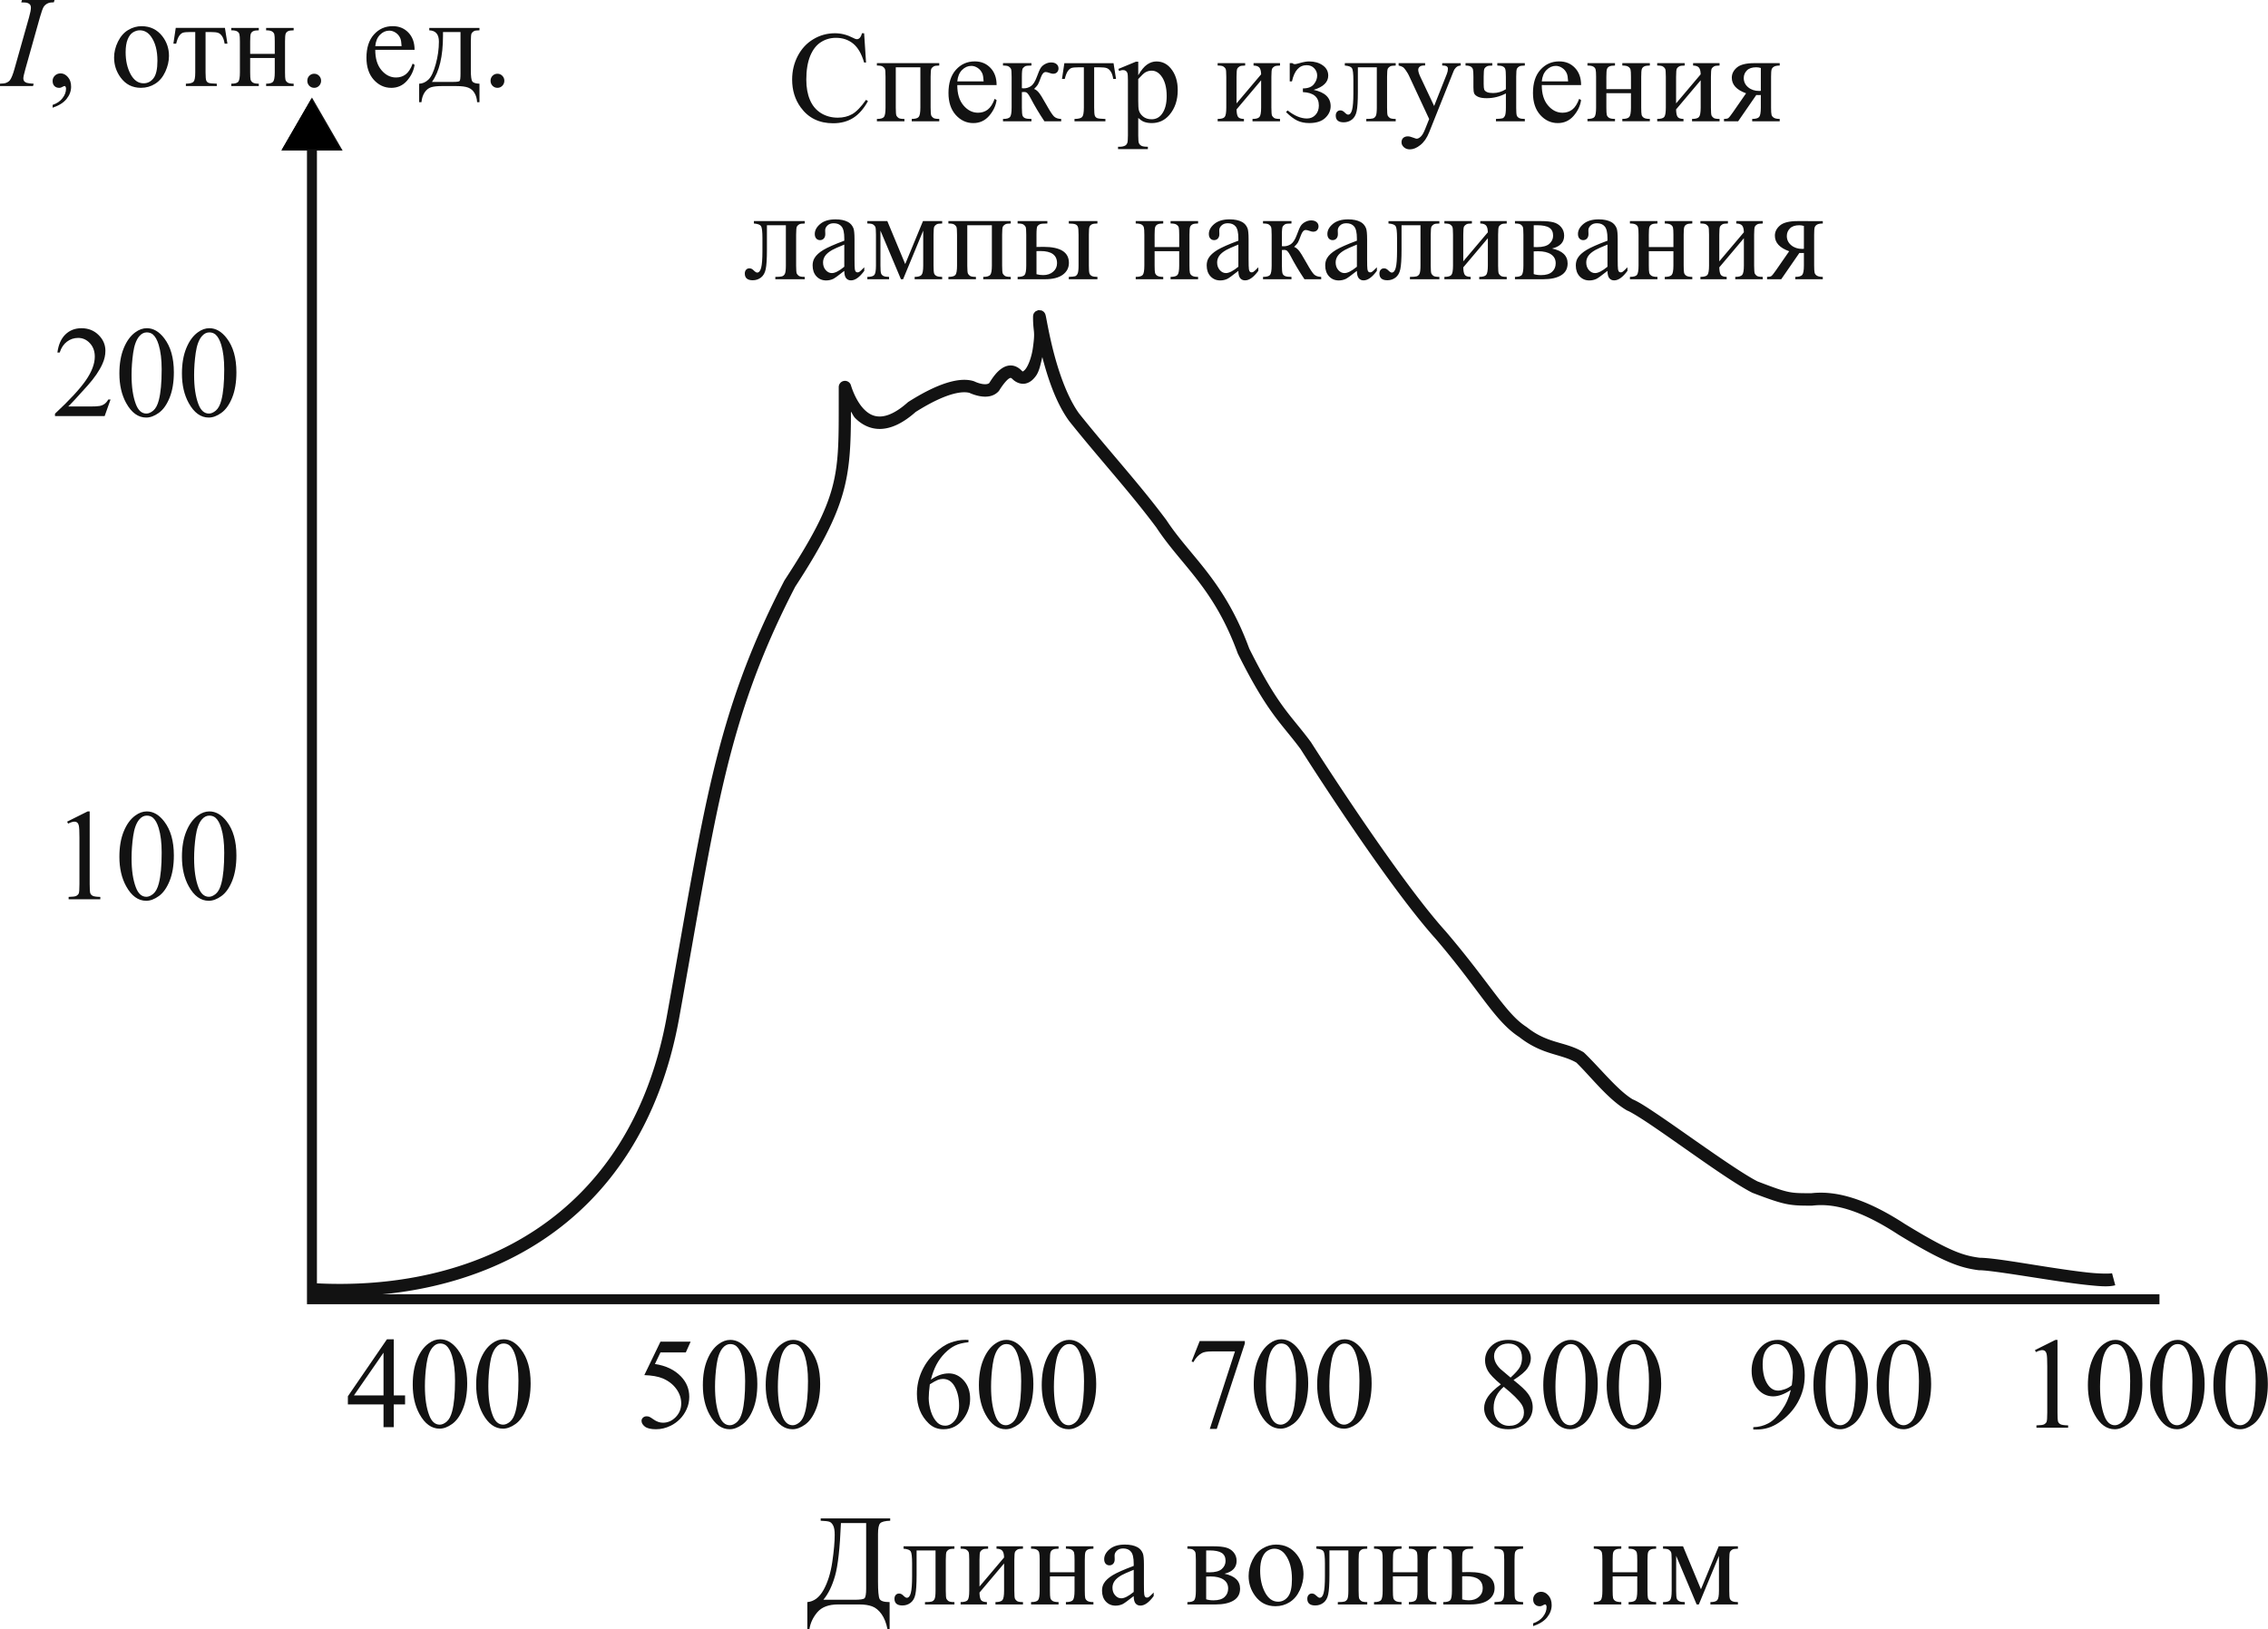 <?xml version="1.0" encoding="UTF-8" standalone="no"?>
<!-- Created with Inkscape (http://www.inkscape.org/) -->

<svg
   width="206.982"
   height="148.726"
   viewBox="0 0 206.982 148.726"
   version="1.1"
   id="svg1"
   inkscape:version="1.3 (0e150ed, 2023-07-21)"
   sodipodi:docname="238t2.svg"
   xmlns:inkscape="http://www.inkscape.org/namespaces/inkscape"
   xmlns:sodipodi="http://sodipodi.sourceforge.net/DTD/sodipodi-0.dtd"
   xmlns="http://www.w3.org/2000/svg"
   xmlns:svg="http://www.w3.org/2000/svg">
  <sodipodi:namedview
     id="namedview1"
     pagecolor="#ffffff"
     bordercolor="#000000"
     borderopacity="0.25"
     inkscape:showpageshadow="2"
     inkscape:pageopacity="0.0"
     inkscape:pagecheckerboard="0"
     inkscape:deskcolor="#d1d1d1"
     inkscape:document-units="px"
     inkscape:zoom="2.4959283"
     inkscape:cx="144.23491"
     inkscape:cy="78.527897"
     inkscape:window-width="1440"
     inkscape:window-height="819"
     inkscape:window-x="0"
     inkscape:window-y="25"
     inkscape:window-maximized="0"
     inkscape:current-layer="layer1" />
  <defs
     id="defs1">
    <clipPath
       clipPathUnits="userSpaceOnUse"
       id="clipPath234">
      <path
         d="M 71.34,281.9 H 305.1 V 453.92 H 71.34 Z"
         id="path234" />
    </clipPath>
    <clipPath
       clipPathUnits="userSpaceOnUse"
       id="clipPath238">
      <path
         d="M 0,0 H 595.22 V 842 H 0 Z"
         transform="translate(-287.4,-318.92)"
         id="path238" />
    </clipPath>
    <clipPath
       clipPathUnits="userSpaceOnUse"
       id="clipPath246">
      <path
         d="m 71.4,440 h 10.44 v 13.62 H 71.4 Z"
         transform="matrix(1,0,0,-0.978,-71.64,433.238)"
         id="path246" />
    </clipPath>
    <clipPath
       clipPathUnits="userSpaceOnUse"
       id="clipPath255">
      <path
         d="M 0,0 H 595.22 V 842 H 0 Z"
         transform="translate(-103.2,-319.94)"
         id="path255" />
    </clipPath>
  </defs>
  <g
     inkscape:label="Layer 1"
     inkscape:groupmode="layer"
     id="layer1"
     transform="translate(-45.482,-25.005)">
    <g
       id="path237"
       clip-path="url(#clipPath238)"
       transform="matrix(0.893,0,0,-0.893,238.442,143.6)">
      <path
         style="color:#000000;fill:#121212;stroke-miterlimit:10;-inkscape-stroke:none"
         d="M -184.709,-0.51 V 119.221 h 1.018 V 0.51 H 4.611 v -1.02 z"
         id="path32" />
      <g
         id="g29">
        <g
           id="path29">
          <path
             style="color:#000000;fill:#121212;fill-rule:evenodd;-inkscape-stroke:none"
             d="m -184.2,122.16 -2.547,-4.407 h 5.095 z"
             id="path30" />
          <path
             style="color:#000000;fill:#121212;fill-rule:evenodd;-inkscape-stroke:none"
             d="m -187.336,117.412 3.137,5.426 0.293,-0.508 2.842,-4.918 z m 1.178,0.68 h 3.916 l -1.957,3.391 z"
             id="path31" />
        </g>
      </g>
    </g>
    <g
       id="text238"
       style="font-size:10.839px;stroke-width:0.903"
       transform="scale(0.989,1.011)"
       aria-label="100&#10;200&#10;400&#10;500600&#10;700&#10;8009001000&#10;Спектризлучения&#10;лампынакаливания">
      <path
         style="font-size:11.736px;font-family:'Times New Roman';fill:#121212"
         d="m 52.184,98.917 1.891,-0.923 h 0.189 v 6.562 q 0,0.653 0.052,0.814 0.057,0.16 0.229,0.246 0.172,0.086 0.699,0.097 v 0.212 h -2.923 v -0.212 q 0.55,-0.011 0.711,-0.092 0.16,-0.086 0.223,-0.223 0.063,-0.143 0.063,-0.842 v -4.195 q 0,-0.848 -0.057,-1.089 -0.04,-0.183 -0.149,-0.269 -0.103,-0.086 -0.252,-0.086 -0.212,0 -0.59,0.178 z m 4.821,3.169 q 0,-1.329 0.401,-2.287 0.401,-0.963 1.066,-1.433 0.516,-0.372 1.066,-0.372 0.894,0 1.605,0.911 0.888,1.129 0.888,3.06 0,1.352 -0.39,2.298 -0.39,0.946 -0.997,1.375 -0.602,0.424 -1.163,0.424 -1.112,0 -1.851,-1.312 -0.625,-1.106 -0.625,-2.665 z m 1.123,0.143 q 0,1.605 0.395,2.619 0.327,0.854 0.974,0.854 0.309,0 0.642,-0.275 0.332,-0.281 0.504,-0.934 0.264,-0.986 0.264,-2.779 0,-1.329 -0.275,-2.218 -0.206,-0.659 -0.533,-0.934 -0.235,-0.189 -0.567,-0.189 -0.39,0 -0.693,0.35 -0.413,0.476 -0.562,1.496 -0.149,1.02 -0.149,2.011 z m 4.649,-0.143 q 0,-1.329 0.401,-2.287 0.401,-0.963 1.066,-1.433 0.516,-0.372 1.066,-0.372 0.894,0 1.605,0.911 0.888,1.129 0.888,3.06 0,1.352 -0.39,2.298 -0.39,0.946 -0.997,1.375 -0.602,0.424 -1.163,0.424 -1.112,0 -1.851,-1.312 -0.625,-1.106 -0.625,-2.665 z m 1.123,0.143 q 0,1.605 0.395,2.619 0.327,0.854 0.974,0.854 0.309,0 0.642,-0.275 0.332,-0.281 0.504,-0.934 0.264,-0.986 0.264,-2.779 0,-1.329 -0.275,-2.218 -0.206,-0.659 -0.533,-0.934 -0.235,-0.189 -0.567,-0.189 -0.39,0 -0.693,0.35 -0.413,0.476 -0.562,1.496 -0.149,1.02 -0.149,2.011 z"
         id="path14" />
      <path
         style="font-size:11.736px;font-family:'Times New Roman';fill:#121212"
         d="m 56.19,60.801 -0.544,1.496 h -4.584 v -0.212 q 2.023,-1.845 2.848,-3.014 0.825,-1.169 0.825,-2.138 0,-0.739 -0.453,-1.215 -0.453,-0.476 -1.083,-0.476 -0.573,0 -1.032,0.338 -0.453,0.332 -0.67,0.98 h -0.212 q 0.143,-1.06 0.734,-1.627 0.596,-0.567 1.484,-0.567 0.946,0 1.576,0.607 0.636,0.607 0.636,1.433 0,0.59 -0.275,1.181 -0.424,0.928 -1.375,1.966 -1.427,1.559 -1.782,1.88 h 2.029 q 0.619,0 0.865,-0.046 0.252,-0.046 0.453,-0.183 0.201,-0.143 0.35,-0.401 z m 0.815,-2.344 q 0,-1.33 0.401,-2.287 0.401,-0.963 1.066,-1.433 0.516,-0.372 1.066,-0.372 0.894,0 1.605,0.911 0.888,1.129 0.888,3.06 0,1.352 -0.39,2.298 -0.39,0.946 -0.997,1.375 -0.602,0.424 -1.163,0.424 -1.112,0 -1.851,-1.312 -0.625,-1.106 -0.625,-2.665 z m 1.123,0.143 q 0,1.605 0.395,2.619 0.327,0.854 0.974,0.854 0.309,0 0.642,-0.275 0.332,-0.281 0.504,-0.934 0.264,-0.986 0.264,-2.779 0,-1.33 -0.275,-2.218 -0.206,-0.659 -0.533,-0.934 -0.235,-0.189 -0.567,-0.189 -0.39,0 -0.693,0.35 -0.413,0.476 -0.562,1.496 -0.149,1.02 -0.149,2.011 z m 4.649,-0.143 q 0,-1.33 0.401,-2.287 0.401,-0.963 1.066,-1.433 0.516,-0.372 1.066,-0.372 0.894,0 1.605,0.911 0.888,1.129 0.888,3.06 0,1.352 -0.39,2.298 -0.39,0.946 -0.997,1.375 -0.602,0.424 -1.163,0.424 -1.112,0 -1.851,-1.312 -0.625,-1.106 -0.625,-2.665 z m 1.123,0.143 q 0,1.605 0.395,2.619 0.327,0.854 0.974,0.854 0.309,0 0.642,-0.275 0.332,-0.281 0.504,-0.934 0.264,-0.986 0.264,-2.779 0,-1.33 -0.275,-2.218 -0.206,-0.659 -0.533,-0.934 -0.235,-0.189 -0.567,-0.189 -0.39,0 -0.693,0.35 -0.413,0.476 -0.562,1.496 -0.149,1.02 -0.149,2.011 z"
         id="path15" />
      <path
         style="font-size:11.736px;font-family:'Times New Roman';fill:#121212"
         d="m 83.367,150.72 v 0.814 h -1.043 v 2.052 h -0.946 v -2.052 h -3.289 v -0.734 l 3.605,-5.146 h 0.63 v 5.066 z m -1.989,0 v -3.857 l -2.728,3.857 z m 2.696,-0.974 q 0,-1.329 0.401,-2.287 0.401,-0.963 1.066,-1.433 0.516,-0.372 1.066,-0.372 0.894,0 1.605,0.911 0.888,1.129 0.888,3.06 0,1.352 -0.39,2.298 -0.39,0.946 -0.997,1.375 -0.602,0.424 -1.163,0.424 -1.112,0 -1.851,-1.312 -0.625,-1.106 -0.625,-2.665 z m 1.123,0.143 q 0,1.605 0.395,2.619 0.327,0.854 0.974,0.854 0.309,0 0.642,-0.275 0.332,-0.281 0.504,-0.934 0.264,-0.986 0.264,-2.779 0,-1.329 -0.275,-2.218 -0.206,-0.659 -0.533,-0.934 -0.235,-0.189 -0.567,-0.189 -0.39,0 -0.693,0.35 -0.413,0.476 -0.562,1.496 -0.149,1.02 -0.149,2.011 z m 4.73,-0.143 q 0,-1.329 0.401,-2.287 0.401,-0.963 1.066,-1.433 0.516,-0.372 1.066,-0.372 0.894,0 1.605,0.911 0.888,1.129 0.888,3.06 0,1.352 -0.39,2.298 -0.39,0.946 -0.997,1.375 -0.602,0.424 -1.163,0.424 -1.112,0 -1.851,-1.312 -0.625,-1.106 -0.625,-2.665 z m 1.123,0.143 q 0,1.605 0.395,2.619 0.327,0.854 0.974,0.854 0.309,0 0.642,-0.275 0.332,-0.281 0.504,-0.934 0.264,-0.986 0.264,-2.779 0,-1.329 -0.275,-2.218 -0.206,-0.659 -0.533,-0.934 -0.235,-0.189 -0.567,-0.189 -0.39,0 -0.693,0.35 -0.413,0.476 -0.562,1.496 -0.149,1.02 -0.149,2.011 z"
         id="path16" />
      <path
         style="font-size:11.736px;font-family:'Times New Roman';fill:#121212"
         d="m 109.718,145.868 -0.447,0.974 h -2.338 l -0.51,1.043 q 1.519,0.223 2.407,1.129 0.762,0.779 0.762,1.834 0,0.613 -0.252,1.135 -0.246,0.521 -0.625,0.888 -0.378,0.367 -0.842,0.59 -0.659,0.315 -1.352,0.315 -0.699,0 -1.02,-0.235 -0.315,-0.241 -0.315,-0.527 0,-0.16 0.132,-0.281 0.132,-0.126 0.332,-0.126 0.149,0 0.258,0.046 0.115,0.046 0.384,0.235 0.43,0.298 0.871,0.298 0.67,0 1.175,-0.504 0.51,-0.51 0.51,-1.238 0,-0.705 -0.453,-1.312 -0.453,-0.613 -1.249,-0.946 -0.625,-0.258 -1.702,-0.298 l 1.49,-3.02 z m 1.128,3.931 q 0,-1.33 0.401,-2.287 0.401,-0.963 1.066,-1.433 0.516,-0.372 1.066,-0.372 0.894,0 1.605,0.911 0.888,1.129 0.888,3.06 0,1.352 -0.39,2.298 -0.39,0.946 -0.997,1.375 -0.602,0.424 -1.163,0.424 -1.112,0 -1.851,-1.312 -0.625,-1.106 -0.625,-2.665 z m 1.123,0.143 q 0,1.605 0.395,2.619 0.327,0.854 0.974,0.854 0.309,0 0.642,-0.275 0.332,-0.281 0.504,-0.934 0.264,-0.986 0.264,-2.779 0,-1.33 -0.275,-2.218 -0.206,-0.659 -0.533,-0.934 -0.235,-0.189 -0.567,-0.189 -0.39,0 -0.693,0.35 -0.413,0.476 -0.562,1.496 -0.149,1.02 -0.149,2.011 z m 4.676,-0.143 q 0,-1.33 0.401,-2.287 0.401,-0.963 1.066,-1.433 0.516,-0.372 1.066,-0.372 0.894,0 1.605,0.911 0.888,1.129 0.888,3.06 0,1.352 -0.39,2.298 -0.39,0.946 -0.997,1.375 -0.602,0.424 -1.163,0.424 -1.112,0 -1.851,-1.312 -0.625,-1.106 -0.625,-2.665 z m 1.123,0.143 q 0,1.605 0.395,2.619 0.327,0.854 0.974,0.854 0.309,0 0.642,-0.275 0.332,-0.281 0.504,-0.934 0.264,-0.986 0.264,-2.779 0,-1.33 -0.275,-2.218 -0.206,-0.659 -0.533,-0.934 -0.235,-0.189 -0.567,-0.189 -0.39,0 -0.693,0.35 -0.413,0.476 -0.562,1.496 -0.149,1.02 -0.149,2.011 z m 17.587,-4.235 v 0.212 q -0.756,0.074 -1.238,0.304 -0.476,0.224 -0.946,0.688 -0.464,0.464 -0.774,1.037 -0.304,0.567 -0.51,1.352 0.825,-0.567 1.656,-0.567 0.797,0 1.381,0.642 0.585,0.642 0.585,1.65 0,0.974 -0.59,1.776 -0.711,0.974 -1.88,0.974 -0.797,0 -1.352,-0.527 -1.089,-1.026 -1.089,-2.659 0,-1.043 0.418,-1.983 0.418,-0.94 1.192,-1.668 0.779,-0.728 1.49,-0.98 0.711,-0.252 1.324,-0.252 z m -3.564,4.011 q -0.103,0.774 -0.103,1.249 0,0.55 0.201,1.198 0.206,0.642 0.607,1.02 0.292,0.269 0.711,0.269 0.499,0 0.888,-0.47 0.395,-0.47 0.395,-1.341 0,-0.98 -0.39,-1.696 -0.39,-0.716 -1.106,-0.716 -0.218,0 -0.47,0.092 -0.246,0.092 -0.734,0.395 z m 4.527,0.08 q 0,-1.33 0.401,-2.287 0.401,-0.963 1.066,-1.433 0.516,-0.372 1.066,-0.372 0.894,0 1.605,0.911 0.888,1.129 0.888,3.06 0,1.352 -0.39,2.298 -0.39,0.946 -0.997,1.375 -0.602,0.424 -1.163,0.424 -1.112,0 -1.851,-1.312 -0.625,-1.106 -0.625,-2.665 z m 1.123,0.143 q 0,1.605 0.395,2.619 0.327,0.854 0.974,0.854 0.309,0 0.642,-0.275 0.332,-0.281 0.504,-0.934 0.264,-0.986 0.264,-2.779 0,-1.33 -0.275,-2.218 -0.206,-0.659 -0.533,-0.934 -0.235,-0.189 -0.567,-0.189 -0.39,0 -0.693,0.35 -0.413,0.476 -0.562,1.496 -0.149,1.02 -0.149,2.011 z m 4.676,-0.143 q 0,-1.33 0.401,-2.287 0.401,-0.963 1.066,-1.433 0.516,-0.372 1.066,-0.372 0.894,0 1.605,0.911 0.888,1.129 0.888,3.06 0,1.352 -0.39,2.298 -0.39,0.946 -0.997,1.375 -0.602,0.424 -1.163,0.424 -1.112,0 -1.851,-1.312 -0.625,-1.106 -0.625,-2.665 z m 1.123,0.143 q 0,1.605 0.395,2.619 0.327,0.854 0.974,0.854 0.309,0 0.642,-0.275 0.332,-0.281 0.504,-0.934 0.264,-0.986 0.264,-2.779 0,-1.33 -0.275,-2.218 -0.206,-0.659 -0.533,-0.934 -0.235,-0.189 -0.567,-0.189 -0.39,0 -0.693,0.35 -0.413,0.476 -0.562,1.496 -0.149,1.02 -0.149,2.011 z"
         id="path17" />
      <path
         style="font-size:11.736px;font-family:'Times New Roman';fill:#121212"
         d="m 156.691,145.815 h 4.166 v 0.218 l -2.59,7.713 h -0.642 l 2.321,-6.997 h -2.138 q -0.648,0 -0.923,0.155 -0.481,0.264 -0.774,0.814 l -0.166,-0.063 z m 4.988,3.931 q 0,-1.329 0.401,-2.287 0.401,-0.963 1.066,-1.433 0.516,-0.372 1.066,-0.372 0.894,0 1.605,0.911 0.888,1.129 0.888,3.06 0,1.352 -0.39,2.298 -0.39,0.946 -0.997,1.375 -0.602,0.424 -1.163,0.424 -1.112,0 -1.851,-1.312 -0.625,-1.106 -0.625,-2.665 z m 1.123,0.143 q 0,1.605 0.395,2.619 0.327,0.854 0.974,0.854 0.309,0 0.642,-0.275 0.332,-0.281 0.504,-0.934 0.264,-0.986 0.264,-2.779 0,-1.329 -0.275,-2.218 -0.206,-0.659 -0.533,-0.934 -0.235,-0.189 -0.567,-0.189 -0.39,0 -0.693,0.35 -0.413,0.476 -0.562,1.496 -0.149,1.02 -0.149,2.011 z m 4.73,-0.143 q 0,-1.329 0.401,-2.287 0.401,-0.963 1.066,-1.433 0.516,-0.372 1.066,-0.372 0.894,0 1.605,0.911 0.888,1.129 0.888,3.06 0,1.352 -0.39,2.298 -0.39,0.946 -0.997,1.375 -0.602,0.424 -1.163,0.424 -1.112,0 -1.851,-1.312 -0.625,-1.106 -0.625,-2.665 z m 1.123,0.143 q 0,1.605 0.395,2.619 0.327,0.854 0.974,0.854 0.309,0 0.642,-0.275 0.332,-0.281 0.504,-0.934 0.264,-0.986 0.264,-2.779 0,-1.329 -0.275,-2.218 -0.206,-0.659 -0.533,-0.934 -0.235,-0.189 -0.567,-0.189 -0.39,0 -0.693,0.35 -0.413,0.476 -0.562,1.496 -0.149,1.02 -0.149,2.011 z"
         id="path18" />
      <path
         style="font-size:11.736px;font-family:'Times New Roman';fill:#121212"
         d="m 184.48,149.724 q -0.923,-0.756 -1.192,-1.215 -0.264,-0.458 -0.264,-0.951 0,-0.756 0.585,-1.301 0.585,-0.55 1.553,-0.55 0.94,0 1.513,0.51 0.573,0.51 0.573,1.163 0,0.436 -0.309,0.888 -0.309,0.453 -1.289,1.066 1.009,0.779 1.335,1.226 0.436,0.585 0.436,1.232 0,0.819 -0.625,1.404 -0.625,0.579 -1.639,0.579 -1.106,0 -1.725,-0.693 -0.493,-0.556 -0.493,-1.215 0,-0.516 0.344,-1.02 0.35,-0.51 1.198,-1.123 z m 0.9,-0.613 q 0.688,-0.619 0.871,-0.974 0.183,-0.361 0.183,-0.814 0,-0.602 -0.338,-0.94 -0.338,-0.344 -0.923,-0.344 -0.585,0 -0.951,0.338 -0.367,0.338 -0.367,0.791 0,0.298 0.149,0.596 0.155,0.298 0.436,0.567 z m -0.63,0.831 q -0.476,0.401 -0.705,0.877 -0.229,0.47 -0.229,1.02 0,0.739 0.401,1.186 0.407,0.441 1.032,0.441 0.619,0 0.991,-0.35 0.372,-0.35 0.372,-0.848 0,-0.413 -0.218,-0.739 -0.407,-0.607 -1.645,-1.587 z m 3.647,-0.143 q 0,-1.33 0.401,-2.287 0.401,-0.963 1.066,-1.433 0.516,-0.372 1.066,-0.372 0.894,0 1.605,0.911 0.888,1.129 0.888,3.06 0,1.352 -0.39,2.298 -0.39,0.946 -0.997,1.375 -0.602,0.424 -1.163,0.424 -1.112,0 -1.851,-1.312 -0.625,-1.106 -0.625,-2.665 z m 1.123,0.143 q 0,1.605 0.395,2.619 0.327,0.854 0.974,0.854 0.309,0 0.642,-0.275 0.332,-0.281 0.504,-0.934 0.264,-0.986 0.264,-2.779 0,-1.33 -0.275,-2.218 -0.206,-0.659 -0.533,-0.934 -0.235,-0.189 -0.567,-0.189 -0.39,0 -0.693,0.35 -0.413,0.476 -0.562,1.496 -0.149,1.02 -0.149,2.011 z m 4.73,-0.143 q 0,-1.33 0.401,-2.287 0.401,-0.963 1.066,-1.433 0.516,-0.372 1.066,-0.372 0.894,0 1.605,0.911 0.888,1.129 0.888,3.06 0,1.352 -0.39,2.298 -0.39,0.946 -0.997,1.375 -0.602,0.424 -1.163,0.424 -1.112,0 -1.851,-1.312 -0.625,-1.106 -0.625,-2.665 z m 1.123,0.143 q 0,1.605 0.395,2.619 0.327,0.854 0.974,0.854 0.309,0 0.642,-0.275 0.332,-0.281 0.504,-0.934 0.264,-0.986 0.264,-2.779 0,-1.33 -0.275,-2.218 -0.206,-0.659 -0.533,-0.934 -0.235,-0.189 -0.567,-0.189 -0.39,0 -0.693,0.35 -0.413,0.476 -0.562,1.496 -0.149,1.02 -0.149,2.011 z m 12.403,3.857 v -0.212 q 0.745,-0.011 1.387,-0.344 0.642,-0.338 1.238,-1.175 0.602,-0.837 0.837,-1.84 -0.9,0.579 -1.627,0.579 -0.819,0 -1.404,-0.63 -0.585,-0.636 -0.585,-1.685 0,-1.02 0.585,-1.817 0.705,-0.968 1.84,-0.968 0.957,0 1.639,0.791 0.837,0.98 0.837,2.418 0,1.295 -0.636,2.418 -0.636,1.117 -1.771,1.857 -0.923,0.607 -2.011,0.607 z m 3.553,-3.994 q 0.103,-0.745 0.103,-1.192 0,-0.556 -0.189,-1.198 -0.189,-0.648 -0.539,-0.991 -0.344,-0.344 -0.785,-0.344 -0.51,0 -0.894,0.458 -0.384,0.458 -0.384,1.364 0,1.209 0.51,1.891 0.372,0.493 0.917,0.493 0.264,0 0.625,-0.126 0.361,-0.126 0.636,-0.355 z m 1.997,-0.006 q 0,-1.33 0.401,-2.287 0.401,-0.963 1.066,-1.433 0.516,-0.372 1.066,-0.372 0.894,0 1.605,0.911 0.888,1.129 0.888,3.06 0,1.352 -0.39,2.298 -0.39,0.946 -0.997,1.375 -0.602,0.424 -1.163,0.424 -1.112,0 -1.851,-1.312 -0.625,-1.106 -0.625,-2.665 z m 1.123,0.143 q 0,1.605 0.395,2.619 0.327,0.854 0.974,0.854 0.309,0 0.642,-0.275 0.332,-0.281 0.504,-0.934 0.264,-0.986 0.264,-2.779 0,-1.33 -0.275,-2.218 -0.206,-0.659 -0.533,-0.934 -0.235,-0.189 -0.567,-0.189 -0.39,0 -0.693,0.35 -0.413,0.476 -0.562,1.496 -0.149,1.02 -0.149,2.011 z m 4.712,-0.143 q 0,-1.33 0.401,-2.287 0.401,-0.963 1.066,-1.433 0.516,-0.372 1.066,-0.372 0.894,0 1.605,0.911 0.888,1.129 0.888,3.06 0,1.352 -0.39,2.298 -0.39,0.946 -0.997,1.375 -0.602,0.424 -1.163,0.424 -1.112,0 -1.851,-1.312 -0.625,-1.106 -0.625,-2.665 z m 1.123,0.143 q 0,1.605 0.395,2.619 0.327,0.854 0.974,0.854 0.309,0 0.642,-0.275 0.332,-0.281 0.504,-0.934 0.264,-0.986 0.264,-2.779 0,-1.33 -0.275,-2.218 -0.206,-0.659 -0.533,-0.934 -0.235,-0.189 -0.567,-0.189 -0.39,0 -0.693,0.35 -0.413,0.476 -0.562,1.496 -0.149,1.02 -0.149,2.011 z m 13.484,-3.312 1.891,-0.923 h 0.189 v 6.562 q 0,0.653 0.052,0.814 0.057,0.16 0.229,0.246 0.172,0.086 0.699,0.097 v 0.212 h -2.923 v -0.212 q 0.55,-0.011 0.711,-0.092 0.16,-0.086 0.223,-0.224 0.063,-0.143 0.063,-0.842 V 148.074 q 0,-0.848 -0.057,-1.089 -0.04,-0.183 -0.149,-0.269 -0.103,-0.086 -0.252,-0.086 -0.212,0 -0.59,0.178 z m 4.884,3.169 q 0,-1.33 0.401,-2.287 0.401,-0.963 1.066,-1.433 0.516,-0.372 1.066,-0.372 0.894,0 1.605,0.911 0.888,1.129 0.888,3.06 0,1.352 -0.39,2.298 -0.39,0.946 -0.997,1.375 -0.602,0.424 -1.163,0.424 -1.112,0 -1.851,-1.312 -0.625,-1.106 -0.625,-2.665 z m 1.123,0.143 q 0,1.605 0.395,2.619 0.327,0.854 0.974,0.854 0.309,0 0.642,-0.275 0.332,-0.281 0.504,-0.934 0.264,-0.986 0.264,-2.779 0,-1.33 -0.275,-2.218 -0.206,-0.659 -0.533,-0.934 -0.235,-0.189 -0.567,-0.189 -0.39,0 -0.693,0.35 -0.413,0.476 -0.562,1.496 -0.149,1.02 -0.149,2.011 z m 4.622,-0.143 q 0,-1.33 0.401,-2.287 0.401,-0.963 1.066,-1.433 0.516,-0.372 1.066,-0.372 0.894,0 1.605,0.911 0.888,1.129 0.888,3.06 0,1.352 -0.39,2.298 -0.39,0.946 -0.997,1.375 -0.602,0.424 -1.163,0.424 -1.112,0 -1.851,-1.312 -0.625,-1.106 -0.625,-2.665 z m 1.123,0.143 q 0,1.605 0.395,2.619 0.327,0.854 0.974,0.854 0.309,0 0.642,-0.275 0.332,-0.281 0.504,-0.934 0.264,-0.986 0.264,-2.779 0,-1.33 -0.275,-2.218 -0.206,-0.659 -0.533,-0.934 -0.235,-0.189 -0.567,-0.189 -0.39,0 -0.693,0.35 -0.413,0.476 -0.562,1.496 -0.149,1.02 -0.149,2.011 z m 4.712,-0.143 q 0,-1.33 0.401,-2.287 0.401,-0.963 1.066,-1.433 0.516,-0.372 1.066,-0.372 0.894,0 1.605,0.911 0.888,1.129 0.888,3.06 0,1.352 -0.39,2.298 -0.39,0.946 -0.997,1.375 -0.602,0.424 -1.163,0.424 -1.112,0 -1.851,-1.312 -0.625,-1.106 -0.625,-2.665 z m 1.123,0.143 q 0,1.605 0.395,2.619 0.327,0.854 0.974,0.854 0.309,0 0.642,-0.275 0.332,-0.281 0.504,-0.934 0.264,-0.986 0.264,-2.779 0,-1.33 -0.275,-2.218 -0.206,-0.659 -0.533,-0.934 -0.235,-0.189 -0.567,-0.189 -0.39,0 -0.693,0.35 -0.413,0.476 -0.562,1.496 -0.149,1.02 -0.149,2.011 z"
         id="path19" />
      <path
         style="font-size:11.736px;font-family:'Times New Roman';fill:#121212"
         d="m 125.726,27.735 0.178,2.642 h -0.178 q -0.355,-1.186 -1.014,-1.708 -0.659,-0.521 -1.582,-0.521 -0.774,0 -1.398,0.395 -0.625,0.39 -0.986,1.249 -0.355,0.86 -0.355,2.138 0,1.054 0.338,1.828 0.338,0.774 1.014,1.186 0.682,0.413 1.553,0.413 0.756,0 1.335,-0.321 0.579,-0.327 1.272,-1.289 l 0.178,0.115 q -0.585,1.037 -1.364,1.519 -0.779,0.481 -1.851,0.481 -1.931,0 -2.991,-1.433 -0.791,-1.066 -0.791,-2.51 0,-1.163 0.521,-2.138 0.521,-0.974 1.433,-1.507 0.917,-0.539 2,-0.539 0.842,0 1.662,0.413 0.241,0.126 0.344,0.126 0.155,0 0.269,-0.109 0.149,-0.155 0.212,-0.43 z m 5.191,3.072 h -2.269 v 3.645 q 0,0.607 0.063,0.728 0.063,0.115 0.195,0.206 0.138,0.086 0.539,0.086 v 0.212 h -2.539 v -0.212 q 0.51,0 0.653,-0.183 0.143,-0.189 0.143,-0.837 V 31.666 q 0,-0.613 -0.063,-0.722 -0.063,-0.115 -0.195,-0.201 -0.132,-0.092 -0.539,-0.092 v -0.218 h 5.754 v 0.218 q -0.384,0 -0.516,0.08 -0.132,0.074 -0.206,0.189 -0.074,0.115 -0.074,0.745 v 2.785 q 0,0.607 0.063,0.728 0.063,0.115 0.195,0.206 0.138,0.086 0.539,0.086 v 0.212 h -2.539 v -0.212 q 0.476,0 0.636,-0.172 0.16,-0.178 0.16,-0.848 z m 3.407,1.605 q -0.006,1.169 0.567,1.834 0.573,0.665 1.347,0.665 0.516,0 0.894,-0.281 0.384,-0.287 0.642,-0.974 l 0.178,0.115 q -0.12,0.785 -0.699,1.433 -0.579,0.642 -1.45,0.642 -0.946,0 -1.622,-0.734 -0.67,-0.739 -0.67,-1.983 0,-1.347 0.688,-2.097 0.693,-0.756 1.736,-0.756 0.883,0 1.45,0.585 0.567,0.579 0.567,1.553 z m 0,-0.332 h 2.43 q -0.029,-0.504 -0.12,-0.711 -0.143,-0.321 -0.43,-0.504 -0.281,-0.183 -0.59,-0.183 -0.476,0 -0.854,0.372 -0.372,0.367 -0.436,1.026 z m 9.588,3.605 h -1.547 q -0.722,-1.049 -1.307,-2.149 -0.138,-0.252 -0.252,-0.372 -0.109,-0.126 -0.304,-0.126 -0.069,0 -0.218,0.011 v 1.404 q 0,0.567 0.063,0.728 0.069,0.155 0.241,0.223 0.172,0.069 0.579,0.069 v 0.212 h -2.625 v -0.212 q 0.51,0 0.653,-0.183 0.143,-0.189 0.143,-0.837 V 31.666 q 0,-0.613 -0.063,-0.722 -0.063,-0.115 -0.195,-0.201 -0.132,-0.092 -0.539,-0.092 v -0.218 h 2.625 v 0.218 q -0.476,0 -0.59,0.069 -0.109,0.069 -0.201,0.172 -0.092,0.097 -0.092,0.774 v 1.032 q 0.132,0.011 0.178,0.011 0.35,0 0.653,-0.195 0.309,-0.201 0.55,-0.842 0.223,-0.607 0.367,-0.819 0.149,-0.212 0.407,-0.344 0.264,-0.138 0.55,-0.138 0.309,0 0.493,0.149 0.183,0.149 0.183,0.39 0,0.201 -0.132,0.344 -0.132,0.138 -0.367,0.138 -0.126,0 -0.315,-0.069 -0.241,-0.086 -0.367,-0.086 -0.264,0 -0.436,0.453 -0.195,0.521 -0.287,0.676 -0.092,0.149 -0.35,0.401 0.178,0.052 0.384,0.264 0.212,0.212 0.779,1.209 0.453,0.797 0.676,1.009 0.229,0.212 0.659,0.223 z m 0.291,-5.249 h 4.539 l 0.229,1.421 h -0.258 q -0.069,-0.43 -0.229,-0.665 -0.16,-0.235 -0.367,-0.309 -0.206,-0.074 -0.705,-0.074 h -0.458 v 3.645 q 0,0.585 0.069,0.745 0.074,0.155 0.235,0.206 0.16,0.052 0.734,0.069 v 0.212 h -2.854 v -0.212 q 0.55,-0.011 0.705,-0.178 0.16,-0.166 0.16,-0.842 v -3.645 h -0.47 q -0.493,0 -0.67,0.063 -0.178,0.057 -0.344,0.287 -0.16,0.223 -0.275,0.699 H 143.985 Z m 4.984,0.521 1.616,-0.653 h 0.218 v 1.226 q 0.407,-0.693 0.814,-0.968 0.413,-0.281 0.865,-0.281 0.791,0 1.318,0.619 0.648,0.756 0.648,1.971 0,1.358 -0.779,2.246 -0.642,0.728 -1.616,0.728 -0.424,0 -0.734,-0.12 -0.229,-0.086 -0.516,-0.344 v 1.599 q 0,0.539 0.063,0.682 0.069,0.149 0.229,0.235 0.166,0.086 0.596,0.086 v 0.212 h -2.751 v -0.212 h 0.143 q 0.315,0.006 0.539,-0.12 0.109,-0.063 0.166,-0.206 0.063,-0.138 0.063,-0.711 v -4.963 q 0,-0.51 -0.046,-0.648 -0.046,-0.138 -0.149,-0.206 -0.097,-0.069 -0.269,-0.069 -0.138,0 -0.35,0.08 z m 1.834,0.911 v 1.96 q 0,0.636 0.052,0.837 0.08,0.332 0.39,0.585 0.315,0.252 0.791,0.252 0.573,0 0.928,-0.447 0.464,-0.585 0.464,-1.645 0,-1.203 -0.527,-1.851 -0.367,-0.447 -0.871,-0.447 -0.275,0 -0.544,0.138 -0.206,0.103 -0.682,0.619 z m 9.071,2.201 2.269,-2.625 q -0.011,-0.441 -0.166,-0.613 -0.155,-0.172 -0.533,-0.178 v -0.218 h 2.441 v 0.218 q -0.384,0 -0.516,0.08 -0.132,0.074 -0.206,0.189 -0.074,0.115 -0.074,0.745 v 2.785 q 0,0.607 0.063,0.728 0.063,0.115 0.195,0.206 0.138,0.086 0.539,0.086 v 0.212 h -2.539 v -0.212 q 0.476,0 0.636,-0.172 0.16,-0.178 0.16,-0.848 v -2.47 l -2.269,2.63 q 0.011,0.487 0.138,0.67 0.126,0.183 0.544,0.189 v 0.212 h -2.424 v -0.212 q 0.51,0 0.653,-0.183 0.143,-0.189 0.143,-0.837 V 31.666 q 0,-0.613 -0.063,-0.722 -0.063,-0.115 -0.195,-0.201 -0.132,-0.092 -0.539,-0.092 v -0.218 h 2.539 v 0.218 q -0.384,0 -0.516,0.08 -0.132,0.074 -0.206,0.189 -0.074,0.115 -0.074,0.745 z m 4.908,-1.989 v -1.645 h 0.241 q 0.103,0.092 0.229,0.092 0.097,0 0.424,-0.092 0.544,-0.155 0.888,-0.155 0.756,0 1.261,0.35 0.51,0.35 0.51,0.928 0,0.888 -1.347,1.289 1.57,0.327 1.57,1.473 0,0.602 -0.504,1.066 -0.504,0.458 -1.467,0.458 -0.63,0 -1.112,-0.223 -0.476,-0.229 -1.037,-0.768 l 0.149,-0.149 q 0.94,0.728 1.782,0.728 0.481,0 0.791,-0.327 0.309,-0.327 0.309,-0.848 0,-1.14 -1.473,-1.209 v -0.332 q 0.693,0 1.003,-0.367 0.315,-0.372 0.315,-0.797 0,-0.372 -0.269,-0.653 -0.264,-0.281 -0.705,-0.281 -1.02,0 -1.352,1.461 z m 5.085,-1.645 h 4.693 v 0.218 q -0.39,0 -0.521,0.08 -0.126,0.074 -0.201,0.189 -0.074,0.115 -0.074,0.745 v 2.785 q 0,0.607 0.063,0.728 0.063,0.115 0.195,0.206 0.138,0.086 0.539,0.086 v 0.212 h -2.716 v -0.212 q 0.441,0 0.607,-0.046 0.172,-0.046 0.269,-0.218 0.097,-0.178 0.097,-0.756 v -3.645 h -1.748 v 2.212 q 0,1.255 -0.115,1.765 -0.109,0.504 -0.441,0.751 -0.327,0.241 -0.751,0.241 -0.734,0 -0.734,-0.607 0,-0.206 0.115,-0.338 0.12,-0.132 0.309,-0.132 0.201,0 0.372,0.166 0.223,0.218 0.338,0.218 0.258,0 0.372,-0.43 0.12,-0.436 0.12,-1.519 v -1.158 q 0,-0.894 -0.132,-1.089 -0.126,-0.195 -0.659,-0.235 z m 4.962,0 h 2.447 v 0.212 h -0.12 q -0.258,0 -0.39,0.115 -0.126,0.109 -0.126,0.275 0,0.223 0.189,0.619 l 1.278,2.648 1.175,-2.9 q 0.097,-0.235 0.097,-0.464 0,-0.103 -0.04,-0.155 -0.046,-0.063 -0.143,-0.097 -0.097,-0.04 -0.344,-0.04 v -0.212 h 1.708 v 0.212 q -0.212,0.023 -0.327,0.092 -0.115,0.069 -0.252,0.258 -0.052,0.08 -0.195,0.441 l -2.138,5.238 q -0.309,0.762 -0.814,1.152 -0.499,0.39 -0.963,0.39 -0.338,0 -0.556,-0.195 -0.218,-0.195 -0.218,-0.447 0,-0.241 0.155,-0.39 0.16,-0.143 0.436,-0.143 0.189,0 0.516,0.126 0.229,0.086 0.287,0.086 0.172,0 0.372,-0.178 0.206,-0.178 0.413,-0.688 l 0.372,-0.911 -1.885,-3.96 q -0.086,-0.178 -0.275,-0.441 -0.143,-0.201 -0.235,-0.269 -0.132,-0.092 -0.424,-0.16 z m 9.898,2.355 v -1.123 q 0,-0.544 -0.057,-0.699 -0.052,-0.16 -0.223,-0.235 -0.166,-0.08 -0.51,-0.08 v -0.218 h 2.539 v 0.218 q -0.39,0 -0.521,0.08 -0.126,0.074 -0.201,0.189 -0.074,0.115 -0.074,0.745 v 2.785 q 0,0.544 0.052,0.705 0.057,0.155 0.224,0.235 0.172,0.08 0.521,0.08 v 0.212 h -2.665 v -0.212 q 0.458,-0.017 0.596,-0.057 0.143,-0.046 0.229,-0.223 0.092,-0.178 0.092,-0.739 v -1.284 q -0.842,0.43 -1.776,0.43 -0.51,0 -0.791,-0.126 -0.281,-0.132 -0.355,-0.298 -0.074,-0.172 -0.074,-0.55 V 31.666 q 0,-0.51 -0.046,-0.67 -0.046,-0.16 -0.206,-0.252 -0.16,-0.092 -0.476,-0.092 v -0.218 h 2.47 v 0.218 q -0.384,0 -0.516,0.08 -0.132,0.074 -0.206,0.189 -0.074,0.115 -0.074,0.745 v 0.648 q 0,0.378 0.052,0.51 0.057,0.132 0.252,0.223 0.201,0.086 0.562,0.086 0.625,0 1.186,-0.344 z m 3.314,-0.378 q -0.006,1.169 0.567,1.834 0.573,0.665 1.347,0.665 0.516,0 0.894,-0.281 0.384,-0.287 0.642,-0.974 l 0.178,0.115 q -0.12,0.785 -0.699,1.433 -0.579,0.642 -1.45,0.642 -0.946,0 -1.622,-0.734 -0.67,-0.739 -0.67,-1.983 0,-1.347 0.688,-2.097 0.693,-0.756 1.736,-0.756 0.883,0 1.45,0.585 0.567,0.579 0.567,1.553 z m 0,-0.332 h 2.43 q -0.029,-0.504 -0.12,-0.711 -0.143,-0.321 -0.43,-0.504 -0.281,-0.183 -0.59,-0.183 -0.476,0 -0.854,0.372 -0.372,0.367 -0.436,1.026 z m 5.96,0.699 h 2.269 V 31.666 q 0,-0.499 -0.04,-0.648 -0.04,-0.155 -0.201,-0.258 -0.155,-0.109 -0.556,-0.109 v -0.218 h 2.539 v 0.218 q -0.355,0 -0.521,0.08 -0.16,0.08 -0.218,0.235 -0.057,0.149 -0.057,0.699 v 2.785 q 0,0.499 0.04,0.659 0.046,0.16 0.212,0.264 0.166,0.097 0.544,0.097 v 0.212 h -2.539 v -0.212 q 0.476,0 0.636,-0.172 0.16,-0.178 0.16,-0.848 v -1.301 h -2.269 v 1.301 q 0,0.499 0.04,0.659 0.046,0.16 0.212,0.264 0.166,0.097 0.544,0.097 v 0.212 h -2.539 v -0.212 q 0.51,0 0.653,-0.183 0.143,-0.189 0.143,-0.837 V 31.666 q 0,-0.499 -0.046,-0.659 -0.04,-0.16 -0.206,-0.258 -0.166,-0.097 -0.544,-0.097 v -0.218 h 2.539 v 0.218 q -0.355,0 -0.521,0.08 -0.16,0.08 -0.218,0.235 -0.057,0.149 -0.057,0.699 z m 6.433,1.289 2.269,-2.625 q -0.011,-0.441 -0.166,-0.613 -0.155,-0.172 -0.533,-0.178 v -0.218 h 2.441 v 0.218 q -0.384,0 -0.516,0.08 -0.132,0.074 -0.206,0.189 -0.074,0.115 -0.074,0.745 v 2.785 q 0,0.607 0.063,0.728 0.063,0.115 0.195,0.206 0.138,0.086 0.539,0.086 v 0.212 h -2.539 v -0.212 q 0.476,0 0.636,-0.172 0.16,-0.178 0.16,-0.848 v -2.47 l -2.269,2.63 q 0.011,0.487 0.138,0.67 0.126,0.183 0.544,0.189 v 0.212 h -2.424 v -0.212 q 0.51,0 0.653,-0.183 0.143,-0.189 0.143,-0.837 V 31.666 q 0,-0.613 -0.063,-0.722 -0.063,-0.115 -0.195,-0.201 -0.132,-0.092 -0.539,-0.092 v -0.218 h 2.539 v 0.218 q -0.384,0 -0.516,0.08 -0.132,0.074 -0.206,0.189 -0.074,0.115 -0.074,0.745 z m 9.562,-3.633 v 0.218 q -0.355,0 -0.527,0.097 -0.166,0.097 -0.218,0.246 -0.052,0.149 -0.052,0.67 v 2.785 q 0,0.499 0.046,0.659 0.046,0.155 0.218,0.258 0.178,0.103 0.533,0.103 v 0.212 h -2.539 v -0.212 q 0.476,0 0.636,-0.172 0.16,-0.178 0.16,-0.848 v -1.14 l -0.235,0.006 q -0.052,0 -0.183,-0.006 l -1.673,2.372 h -1.307 v -0.212 q 0.287,0 0.395,-0.074 0.115,-0.08 0.418,-0.51 l 1.226,-1.731 q -1.318,-0.458 -1.318,-1.404 0,-0.533 0.47,-0.923 0.476,-0.395 1.616,-0.395 z m -1.742,0.436 q -0.224,-0.063 -0.424,-0.063 -0.579,0 -0.865,0.287 -0.287,0.287 -0.287,0.682 0,0.504 0.407,0.837 0.407,0.332 1.026,0.332 0.063,0 0.143,-0.011 z"
         id="path20" />
      <path
         style="font-size:11.736px;font-family:'Times New Roman';fill:#121212"
         d="m 115.555,44.695 h 4.693 v 0.218 q -0.39,0 -0.521,0.08 -0.126,0.074 -0.201,0.189 -0.074,0.115 -0.074,0.745 V 48.712 q 0,0.607 0.063,0.728 0.063,0.115 0.195,0.206 0.138,0.086 0.539,0.086 v 0.212 h -2.716 v -0.212 q 0.441,0 0.607,-0.046 0.172,-0.046 0.269,-0.218 0.097,-0.178 0.097,-0.756 v -3.645 h -1.748 v 2.212 q 0,1.255 -0.115,1.765 -0.109,0.504 -0.441,0.751 -0.327,0.241 -0.751,0.241 -0.734,0 -0.734,-0.607 0,-0.206 0.115,-0.338 0.12,-0.132 0.309,-0.132 0.201,0 0.372,0.166 0.223,0.218 0.338,0.218 0.258,0 0.372,-0.43 0.12,-0.436 0.12,-1.519 v -1.158 q 0,-0.894 -0.132,-1.089 -0.126,-0.195 -0.659,-0.235 z m 8.342,4.493 q -0.808,0.625 -1.014,0.722 -0.309,0.143 -0.659,0.143 -0.544,0 -0.9,-0.372 -0.35,-0.372 -0.35,-0.98 0,-0.384 0.172,-0.665 0.235,-0.39 0.814,-0.734 0.585,-0.344 1.937,-0.837 v -0.206 q 0,-0.785 -0.252,-1.077 -0.246,-0.292 -0.722,-0.292 -0.361,0 -0.573,0.195 -0.218,0.195 -0.218,0.447 l 0.011,0.332 q 0,0.264 -0.138,0.407 -0.132,0.143 -0.35,0.143 -0.212,0 -0.35,-0.149 -0.132,-0.149 -0.132,-0.407 0,-0.493 0.504,-0.905 0.504,-0.413 1.415,-0.413 0.699,0 1.146,0.235 0.338,0.178 0.499,0.556 0.103,0.246 0.103,1.009 v 1.782 q 0,0.751 0.029,0.923 0.029,0.166 0.092,0.223 0.069,0.057 0.155,0.057 0.092,0 0.16,-0.04 0.12,-0.074 0.464,-0.418 v 0.321 q -0.642,0.86 -1.226,0.86 -0.281,0 -0.447,-0.195 -0.166,-0.195 -0.172,-0.665 z m 0,-0.372 v -2 q -0.865,0.344 -1.117,0.487 -0.453,0.252 -0.648,0.527 -0.195,0.275 -0.195,0.602 0,0.413 0.246,0.688 0.246,0.269 0.567,0.269 0.436,0 1.146,-0.573 z m 5.622,-0.241 1.639,-3.88 h 1.771 v 0.218 q -0.39,0 -0.521,0.08 -0.126,0.074 -0.201,0.189 -0.074,0.115 -0.074,0.745 V 48.712 q 0,0.544 0.052,0.705 0.057,0.155 0.223,0.235 0.172,0.08 0.521,0.08 v 0.212 h -2.539 v -0.212 q 0.47,0 0.63,-0.172 0.16,-0.178 0.16,-0.848 v -3.158 l -1.857,4.39 H 129.124 L 127.233,45.554 V 48.712 q 0,0.544 0.057,0.705 0.057,0.155 0.223,0.235 0.166,0.08 0.516,0.08 v 0.212 h -2.006 v -0.212 q 0.51,0 0.653,-0.183 0.143,-0.189 0.143,-0.837 v -2.785 q 0,-0.613 -0.063,-0.722 -0.063,-0.115 -0.195,-0.201 -0.132,-0.092 -0.539,-0.092 v -0.218 h 1.845 z m 7.996,-3.507 h -2.269 V 48.712 q 0,0.607 0.063,0.728 0.063,0.115 0.195,0.206 0.138,0.086 0.539,0.086 v 0.212 h -2.539 v -0.212 q 0.51,0 0.653,-0.183 0.143,-0.189 0.143,-0.837 v -2.785 q 0,-0.613 -0.063,-0.722 -0.063,-0.115 -0.195,-0.201 -0.132,-0.092 -0.539,-0.092 v -0.218 h 5.754 v 0.218 q -0.384,0 -0.516,0.08 -0.132,0.074 -0.206,0.189 -0.074,0.115 -0.074,0.745 V 48.712 q 0,0.607 0.063,0.728 0.063,0.115 0.195,0.206 0.138,0.086 0.539,0.086 v 0.212 h -2.539 v -0.212 q 0.476,0 0.636,-0.172 0.16,-0.178 0.16,-0.848 z m 7.098,-0.155 v -0.218 h 2.642 v 0.218 q -0.35,0 -0.51,0.074 -0.16,0.074 -0.223,0.229 -0.057,0.155 -0.057,0.711 V 48.712 q 0,0.539 0.052,0.699 0.052,0.155 0.218,0.241 0.172,0.08 0.521,0.08 v 0.212 h -2.642 v -0.212 q 0.447,-0.017 0.579,-0.057 0.138,-0.046 0.229,-0.223 0.092,-0.178 0.092,-0.739 v -2.785 q 0,-0.556 -0.063,-0.716 -0.063,-0.16 -0.223,-0.223 -0.155,-0.069 -0.613,-0.074 z m -2.98,2.12 0.653,-0.011 q 2.338,0 2.338,1.444 0,0.67 -0.573,1.077 -0.567,0.401 -1.639,0.401 h -2.521 v -0.212 q 0.51,0 0.653,-0.183 0.143,-0.189 0.143,-0.837 v -2.785 q 0,-0.613 -0.063,-0.722 -0.063,-0.115 -0.195,-0.201 -0.132,-0.092 -0.539,-0.092 v -0.218 h 2.745 v 0.218 q -0.567,0 -0.699,0.069 -0.132,0.063 -0.218,0.172 -0.086,0.103 -0.086,0.774 z m 0,2.458 q 0.304,0.08 0.607,0.08 0.573,0 0.928,-0.304 0.361,-0.304 0.361,-0.768 0,-1.1 -1.53,-1.1 -0.132,0 -0.367,0.006 z m 10.9,-2.453 h 2.269 v -1.112 q 0,-0.499 -0.04,-0.648 -0.04,-0.155 -0.201,-0.258 -0.155,-0.109 -0.556,-0.109 v -0.218 h 2.539 v 0.218 q -0.355,0 -0.521,0.08 -0.16,0.08 -0.218,0.235 -0.057,0.149 -0.057,0.699 V 48.712 q 0,0.499 0.04,0.659 0.046,0.16 0.212,0.264 0.166,0.097 0.544,0.097 v 0.212 h -2.539 v -0.212 q 0.476,0 0.636,-0.172 0.16,-0.178 0.16,-0.848 v -1.301 h -2.269 v 1.301 q 0,0.499 0.04,0.659 0.046,0.16 0.212,0.264 0.166,0.097 0.544,0.097 v 0.212 h -2.539 v -0.212 q 0.51,0 0.653,-0.183 0.143,-0.189 0.143,-0.837 v -2.785 q 0,-0.499 -0.046,-0.659 -0.04,-0.16 -0.206,-0.258 -0.166,-0.097 -0.544,-0.097 v -0.218 h 2.539 v 0.218 q -0.355,0 -0.521,0.08 -0.16,0.08 -0.218,0.235 -0.057,0.149 -0.057,0.699 z m 7.728,2.149 q -0.808,0.625 -1.014,0.722 -0.309,0.143 -0.659,0.143 -0.544,0 -0.9,-0.372 -0.35,-0.372 -0.35,-0.98 0,-0.384 0.172,-0.665 0.235,-0.39 0.814,-0.734 0.585,-0.344 1.937,-0.837 v -0.206 q 0,-0.785 -0.252,-1.077 -0.246,-0.292 -0.722,-0.292 -0.361,0 -0.573,0.195 -0.218,0.195 -0.218,0.447 l 0.011,0.332 q 0,0.264 -0.138,0.407 -0.132,0.143 -0.35,0.143 -0.212,0 -0.35,-0.149 -0.132,-0.149 -0.132,-0.407 0,-0.493 0.504,-0.905 0.504,-0.413 1.415,-0.413 0.699,0 1.146,0.235 0.338,0.178 0.499,0.556 0.103,0.246 0.103,1.009 v 1.782 q 0,0.751 0.029,0.923 0.029,0.166 0.092,0.223 0.069,0.057 0.155,0.057 0.092,0 0.16,-0.04 0.12,-0.074 0.464,-0.418 v 0.321 q -0.642,0.86 -1.226,0.86 -0.281,0 -0.447,-0.195 -0.166,-0.195 -0.172,-0.665 z m 0,-0.372 v -2 q -0.865,0.344 -1.117,0.487 -0.453,0.252 -0.648,0.527 -0.195,0.275 -0.195,0.602 0,0.413 0.246,0.688 0.246,0.269 0.567,0.269 0.436,0 1.146,-0.573 z m 7.645,1.129 h -1.547 q -0.722,-1.049 -1.307,-2.149 -0.138,-0.252 -0.252,-0.372 -0.109,-0.126 -0.304,-0.126 -0.069,0 -0.218,0.011 V 48.712 q 0,0.567 0.063,0.728 0.069,0.155 0.241,0.223 0.172,0.069 0.579,0.069 v 0.212 h -2.625 v -0.212 q 0.51,0 0.653,-0.183 0.143,-0.189 0.143,-0.837 v -2.785 q 0,-0.613 -0.063,-0.722 -0.063,-0.115 -0.195,-0.201 -0.132,-0.092 -0.539,-0.092 v -0.218 h 2.625 v 0.218 q -0.476,0 -0.59,0.069 -0.109,0.069 -0.201,0.172 -0.092,0.097 -0.092,0.774 v 1.032 q 0.132,0.011 0.178,0.011 0.35,0 0.653,-0.195 0.309,-0.201 0.55,-0.842 0.223,-0.607 0.367,-0.819 0.149,-0.212 0.407,-0.344 0.264,-0.138 0.55,-0.138 0.309,0 0.493,0.149 0.183,0.149 0.183,0.39 0,0.201 -0.132,0.344 -0.132,0.138 -0.367,0.138 -0.126,0 -0.315,-0.069 -0.241,-0.086 -0.367,-0.086 -0.264,0 -0.436,0.453 -0.195,0.521 -0.287,0.676 -0.092,0.149 -0.35,0.401 0.178,0.052 0.384,0.264 0.212,0.212 0.779,1.209 0.453,0.797 0.676,1.009 0.229,0.212 0.659,0.223 z m 3.292,-0.756 q -0.808,0.625 -1.014,0.722 -0.309,0.143 -0.659,0.143 -0.544,0 -0.9,-0.372 -0.35,-0.372 -0.35,-0.98 0,-0.384 0.172,-0.665 0.235,-0.39 0.814,-0.734 0.585,-0.344 1.937,-0.837 v -0.206 q 0,-0.785 -0.252,-1.077 -0.246,-0.292 -0.722,-0.292 -0.361,0 -0.573,0.195 -0.218,0.195 -0.218,0.447 l 0.011,0.332 q 0,0.264 -0.138,0.407 -0.132,0.143 -0.35,0.143 -0.212,0 -0.35,-0.149 -0.132,-0.149 -0.132,-0.407 0,-0.493 0.504,-0.905 0.504,-0.413 1.415,-0.413 0.699,0 1.146,0.235 0.338,0.178 0.499,0.556 0.103,0.246 0.103,1.009 v 1.782 q 0,0.751 0.029,0.923 0.029,0.166 0.092,0.223 0.069,0.057 0.155,0.057 0.092,0 0.16,-0.04 0.12,-0.074 0.464,-0.418 v 0.321 q -0.642,0.86 -1.226,0.86 -0.281,0 -0.447,-0.195 -0.166,-0.195 -0.172,-0.665 z m 0,-0.372 v -2 q -0.865,0.344 -1.117,0.487 -0.453,0.252 -0.648,0.527 -0.195,0.275 -0.195,0.602 0,0.413 0.246,0.688 0.246,0.269 0.567,0.269 0.436,0 1.146,-0.573 z m 2.917,-4.12 h 4.693 v 0.218 q -0.39,0 -0.521,0.08 -0.126,0.074 -0.201,0.189 -0.074,0.115 -0.074,0.745 V 48.712 q 0,0.607 0.063,0.728 0.063,0.115 0.195,0.206 0.138,0.086 0.539,0.086 v 0.212 h -2.716 v -0.212 q 0.441,0 0.607,-0.046 0.172,-0.046 0.269,-0.218 0.097,-0.178 0.097,-0.756 v -3.645 h -1.748 v 2.212 q 0,1.255 -0.115,1.765 -0.109,0.504 -0.441,0.751 -0.327,0.241 -0.751,0.241 -0.734,0 -0.734,-0.607 0,-0.206 0.115,-0.338 0.12,-0.132 0.309,-0.132 0.201,0 0.372,0.166 0.223,0.218 0.338,0.218 0.258,0 0.372,-0.43 0.12,-0.436 0.12,-1.519 v -1.158 q 0,-0.894 -0.132,-1.089 -0.126,-0.195 -0.659,-0.235 z m 6.899,3.633 2.269,-2.625 q -0.011,-0.441 -0.166,-0.613 -0.155,-0.172 -0.533,-0.178 v -0.218 h 2.441 v 0.218 q -0.384,0 -0.516,0.08 -0.132,0.074 -0.206,0.189 -0.074,0.115 -0.074,0.745 V 48.712 q 0,0.607 0.063,0.728 0.063,0.115 0.195,0.206 0.138,0.086 0.539,0.086 v 0.212 h -2.539 v -0.212 q 0.476,0 0.636,-0.172 0.16,-0.178 0.16,-0.848 v -2.47 l -2.269,2.63 q 0.011,0.487 0.138,0.67 0.126,0.183 0.544,0.189 v 0.212 h -2.424 v -0.212 q 0.51,0 0.653,-0.183 0.143,-0.189 0.143,-0.837 v -2.785 q 0,-0.613 -0.063,-0.722 -0.063,-0.115 -0.195,-0.201 -0.132,-0.092 -0.539,-0.092 v -0.218 h 2.539 v 0.218 q -0.384,0 -0.516,0.08 -0.132,0.074 -0.206,0.189 -0.074,0.115 -0.074,0.745 z m 8.192,-1.158 q 1.438,0.298 1.438,1.347 0,0.716 -0.602,1.072 -0.596,0.355 -1.668,0.355 h -2.59 v -0.212 q 0.51,0 0.642,-0.189 0.138,-0.195 0.138,-0.831 v -2.785 q 0,-0.619 -0.063,-0.728 -0.057,-0.109 -0.189,-0.195 -0.126,-0.092 -0.527,-0.092 v -0.218 h 2.418 q 0.699,0 1.129,0.109 0.436,0.109 0.711,0.43 0.281,0.321 0.281,0.779 0,0.894 -1.117,1.158 z m -1.691,-0.132 q 0.252,0.006 0.304,0.006 0.785,0 1.135,-0.298 0.35,-0.304 0.35,-0.734 0,-0.499 -0.355,-0.722 -0.355,-0.223 -1.135,-0.223 h -0.298 z m 0,2.441 q 0.287,0.092 0.682,0.092 0.682,0 1.014,-0.298 0.332,-0.298 0.332,-0.768 0,-0.527 -0.43,-0.808 -0.43,-0.281 -1.192,-0.281 -0.189,0 -0.407,0.011 z m 6.807,-0.292 q -0.808,0.625 -1.014,0.722 -0.309,0.143 -0.659,0.143 -0.544,0 -0.9,-0.372 -0.35,-0.372 -0.35,-0.98 0,-0.384 0.172,-0.665 0.235,-0.39 0.814,-0.734 0.585,-0.344 1.937,-0.837 v -0.206 q 0,-0.785 -0.252,-1.077 -0.246,-0.292 -0.722,-0.292 -0.361,0 -0.573,0.195 -0.218,0.195 -0.218,0.447 l 0.011,0.332 q 0,0.264 -0.138,0.407 -0.132,0.143 -0.35,0.143 -0.212,0 -0.35,-0.149 -0.132,-0.149 -0.132,-0.407 0,-0.493 0.504,-0.905 0.504,-0.413 1.415,-0.413 0.699,0 1.146,0.235 0.338,0.178 0.499,0.556 0.103,0.246 0.103,1.009 v 1.782 q 0,0.751 0.029,0.923 0.029,0.166 0.092,0.223 0.069,0.057 0.155,0.057 0.092,0 0.16,-0.04 0.12,-0.074 0.464,-0.418 v 0.321 q -0.642,0.86 -1.226,0.86 -0.281,0 -0.447,-0.195 -0.166,-0.195 -0.172,-0.665 z m 0,-0.372 v -2 q -0.865,0.344 -1.117,0.487 -0.453,0.252 -0.648,0.527 -0.195,0.275 -0.195,0.602 0,0.413 0.246,0.688 0.246,0.269 0.567,0.269 0.436,0 1.146,-0.573 z m 3.815,-1.776 h 2.269 v -1.112 q 0,-0.499 -0.04,-0.648 -0.04,-0.155 -0.201,-0.258 -0.155,-0.109 -0.556,-0.109 v -0.218 h 2.539 v 0.218 q -0.355,0 -0.521,0.08 -0.16,0.08 -0.218,0.235 -0.057,0.149 -0.057,0.699 V 48.712 q 0,0.499 0.04,0.659 0.046,0.16 0.212,0.264 0.166,0.097 0.544,0.097 v 0.212 h -2.539 v -0.212 q 0.476,0 0.636,-0.172 0.16,-0.178 0.16,-0.848 v -1.301 h -2.269 v 1.301 q 0,0.499 0.04,0.659 0.046,0.16 0.212,0.264 0.166,0.097 0.544,0.097 v 0.212 h -2.539 v -0.212 q 0.51,0 0.653,-0.183 0.143,-0.189 0.143,-0.837 v -2.785 q 0,-0.499 -0.046,-0.659 -0.04,-0.16 -0.206,-0.258 -0.166,-0.097 -0.544,-0.097 v -0.218 h 2.539 v 0.218 q -0.355,0 -0.521,0.08 -0.16,0.08 -0.218,0.235 -0.057,0.149 -0.057,0.699 z m 6.502,1.289 2.269,-2.625 q -0.011,-0.441 -0.166,-0.613 -0.155,-0.172 -0.533,-0.178 v -0.218 h 2.441 v 0.218 q -0.384,0 -0.516,0.08 -0.132,0.074 -0.206,0.189 -0.074,0.115 -0.074,0.745 V 48.712 q 0,0.607 0.063,0.728 0.063,0.115 0.195,0.206 0.138,0.086 0.539,0.086 v 0.212 h -2.539 v -0.212 q 0.476,0 0.636,-0.172 0.16,-0.178 0.16,-0.848 v -2.47 l -2.269,2.63 q 0.011,0.487 0.138,0.67 0.126,0.183 0.544,0.189 v 0.212 h -2.424 v -0.212 q 0.51,0 0.653,-0.183 0.143,-0.189 0.143,-0.837 v -2.785 q 0,-0.613 -0.063,-0.722 -0.063,-0.115 -0.195,-0.201 -0.132,-0.092 -0.539,-0.092 v -0.218 h 2.539 v 0.218 q -0.384,0 -0.516,0.08 -0.132,0.074 -0.206,0.189 -0.074,0.115 -0.074,0.745 z m 9.55,-3.633 v 0.218 q -0.355,0 -0.527,0.097 -0.166,0.097 -0.218,0.246 -0.052,0.149 -0.052,0.67 V 48.712 q 0,0.499 0.046,0.659 0.046,0.155 0.218,0.258 0.178,0.103 0.533,0.103 v 0.212 h -2.539 v -0.212 q 0.476,0 0.636,-0.172 0.16,-0.178 0.16,-0.848 v -1.14 l -0.235,0.006 q -0.052,0 -0.183,-0.006 l -1.673,2.372 h -1.307 v -0.212 q 0.287,0 0.395,-0.074 0.115,-0.08 0.418,-0.51 l 1.226,-1.731 q -1.318,-0.458 -1.318,-1.404 0,-0.533 0.47,-0.923 0.476,-0.395 1.616,-0.395 z m -1.742,0.436 q -0.224,-0.063 -0.424,-0.063 -0.579,0 -0.865,0.287 -0.287,0.287 -0.287,0.682 0,0.504 0.407,0.837 0.407,0.332 1.026,0.332 0.063,0 0.143,-0.011 z"
         id="path21" />
    </g>
    <path
       style="font-style:italic;font-size:12.994px;font-family:'Times New Roman';fill:#121212"
       d="M 3.204,-0.235 3.134,0 h -3.54 l 0.089,-0.235 Q 0.216,-0.247 0.387,-0.324 0.666,-0.431 0.799,-0.622 1.009,-0.92 1.231,-1.688 l 1.497,-5.19 q 0.19,-0.647 0.19,-0.977 0,-0.165 -0.082,-0.279 -0.082,-0.114 -0.254,-0.171 -0.165,-0.063 -0.653,-0.063 l 0.076,-0.235 h 3.325 l -0.07,0.235 q -0.406,-0.006 -0.603,0.089 -0.286,0.127 -0.438,0.362 -0.146,0.235 -0.381,1.041 l -1.491,5.19 q -0.203,0.717 -0.203,0.914 0,0.159 0.076,0.273 0.082,0.108 0.254,0.171 0.178,0.057 0.73,0.095 z"
       id="text245"
       clip-path="url(#clipPath246)"
       transform="matrix(0.893,0,0,0.913,45.697,32.862)"
       aria-label="I" />
    <g
       id="text246"
       style="font-size:10.839px;stroke-width:0.903"
       transform="scale(0.989,1.011)"
       aria-label=",&#10;отн.&#10;ед.&#10;Длинаволны,&#10;нм">
      <path
         style="font-size:11.736px;font-family:'Times New Roman';fill:#121212"
         d="m 50.843,34.457 v -0.252 q 0.59,-0.195 0.911,-0.607 0.327,-0.407 0.327,-0.865 0,-0.109 -0.052,-0.183 -0.04,-0.052 -0.08,-0.052 -0.063,0 -0.275,0.115 -0.103,0.052 -0.218,0.052 -0.281,0 -0.447,-0.166 -0.166,-0.166 -0.166,-0.458 0,-0.281 0.212,-0.481 0.218,-0.201 0.527,-0.201 0.378,0 0.67,0.332 0.298,0.327 0.298,0.871 0,0.59 -0.413,1.095 -0.407,0.51 -1.295,0.802 z"
         id="path6" />
      <path
         style="font-size:11.736px;font-family:'Times New Roman';fill:#121212"
         d="m 59.054,27.098 q 1.192,0 1.914,0.905 0.613,0.774 0.613,1.776 0,0.705 -0.338,1.427 -0.338,0.722 -0.934,1.089 -0.59,0.367 -1.318,0.367 -1.186,0 -1.885,-0.946 -0.59,-0.797 -0.59,-1.788 0,-0.722 0.355,-1.433 0.361,-0.716 0.946,-1.054 0.585,-0.344 1.238,-0.344 z m -0.178,0.372 q -0.304,0 -0.613,0.183 -0.304,0.178 -0.493,0.63 -0.189,0.453 -0.189,1.163 0,1.146 0.453,1.977 0.458,0.831 1.203,0.831 0.556,0 0.917,-0.458 0.361,-0.458 0.361,-1.576 0,-1.398 -0.602,-2.201 -0.407,-0.55 -1.037,-0.55 z m 3.329,-0.218 h 4.539 l 0.229,1.421 H 66.715 q -0.069,-0.43 -0.229,-0.665 -0.16,-0.235 -0.367,-0.309 -0.206,-0.074 -0.705,-0.074 h -0.458 v 3.645 q 0,0.585 0.069,0.745 0.074,0.155 0.235,0.206 0.16,0.052 0.734,0.069 v 0.212 h -2.854 v -0.212 q 0.55,-0.011 0.705,-0.178 0.16,-0.166 0.16,-0.842 v -3.645 h -0.47 q -0.493,0 -0.67,0.063 -0.178,0.057 -0.344,0.287 -0.16,0.223 -0.275,0.699 h -0.258 z m 6.868,2.344 h 2.269 v -1.112 q 0,-0.499 -0.04,-0.648 -0.04,-0.155 -0.201,-0.258 Q 70.947,27.471 70.546,27.471 v -0.218 h 2.539 v 0.218 q -0.355,0 -0.521,0.08 -0.16,0.08 -0.218,0.235 -0.057,0.149 -0.057,0.699 v 2.785 q 0,0.499 0.04,0.659 0.046,0.16 0.212,0.264 0.166,0.097 0.544,0.097 V 32.502 H 70.546 v -0.212 q 0.476,0 0.636,-0.172 0.16,-0.178 0.16,-0.848 v -1.301 h -2.269 v 1.301 q 0,0.499 0.04,0.659 0.046,0.16 0.212,0.264 0.166,0.097 0.544,0.097 v 0.212 h -2.539 v -0.212 q 0.51,0 0.653,-0.183 0.143,-0.189 0.143,-0.837 v -2.785 q 0,-0.499 -0.046,-0.659 -0.04,-0.16 -0.206,-0.258 -0.166,-0.097 -0.544,-0.097 v -0.218 h 2.539 v 0.218 q -0.355,0 -0.521,0.08 -0.16,0.08 -0.218,0.235 -0.057,0.149 -0.057,0.699 z"
         id="path7" />
      <path
         style="font-size:11.736px;font-family:'Times New Roman';fill:#121212"
         d="m 74.982,31.391 q 0.269,0 0.453,0.189 0.183,0.183 0.183,0.447 0,0.264 -0.189,0.453 -0.183,0.183 -0.447,0.183 -0.264,0 -0.453,-0.183 -0.183,-0.189 -0.183,-0.453 0,-0.269 0.183,-0.453 0.189,-0.183 0.453,-0.183 z"
         id="path8" />
      <path
         style="font-size:11.736px;font-family:'Times New Roman';fill:#121212"
         d="m 80.617,29.23 q -0.006,1.169 0.567,1.834 0.573,0.665 1.347,0.665 0.516,0 0.894,-0.281 0.384,-0.287 0.642,-0.974 l 0.178,0.115 q -0.12,0.785 -0.699,1.433 -0.579,0.642 -1.45,0.642 -0.946,0 -1.622,-0.734 -0.67,-0.739 -0.67,-1.983 0,-1.347 0.688,-2.097 0.693,-0.756 1.736,-0.756 0.883,0 1.45,0.585 0.567,0.579 0.567,1.553 z m 0,-0.332 h 2.43 q -0.029,-0.504 -0.12,-0.711 -0.143,-0.321 -0.43,-0.504 -0.281,-0.183 -0.59,-0.183 -0.476,0 -0.854,0.372 -0.372,0.367 -0.436,1.026 z M 85.601,27.253 h 4.63 v 0.218 q -0.39,0 -0.521,0.08 -0.126,0.074 -0.201,0.189 -0.074,0.115 -0.074,0.745 v 2.596 q 0,0.819 0.138,1.009 0.143,0.183 0.659,0.201 v 1.668 h -0.218 q -0.023,-0.47 -0.235,-0.819 -0.206,-0.35 -0.579,-0.493 -0.372,-0.143 -1.1,-0.143 h -1.352 q -0.63,0 -0.986,0.109 -0.355,0.115 -0.596,0.47 -0.235,0.355 -0.287,0.877 H 84.667 v -1.668 q 0.47,-0.017 0.854,-0.372 0.384,-0.355 0.676,-1.393 0.292,-1.037 0.292,-2.04 0,-0.986 -0.888,-1.014 z m 1.266,0.372 v 0.315 q 0,2.814 -1.02,4.189 h 1.948 q 0.527,0 0.607,-0.086 0.08,-0.092 0.08,-0.659 v -3.759 z"
         id="path9" />
      <path
         style="font-size:11.736px;font-family:'Times New Roman';fill:#121212"
         d="m 91.891,31.391 q 0.269,0 0.453,0.189 0.183,0.183 0.183,0.447 0,0.264 -0.189,0.453 -0.183,0.183 -0.447,0.183 -0.264,0 -0.453,-0.183 -0.183,-0.189 -0.183,-0.453 0,-0.269 0.183,-0.453 0.189,-0.183 0.453,-0.183 z"
         id="path10" />
      <path
         style="font-size:11.736px;font-family:'Times New Roman';fill:#121212"
         d="m 121.719,161.824 h 6.413 v 0.212 q -0.722,0.023 -0.923,0.229 -0.201,0.206 -0.201,0.974 v 4.304 q 0,1.249 0.143,1.547 0.143,0.292 0.928,0.292 v 2.447 h -0.195 q -0.172,-0.848 -0.556,-1.37 -0.378,-0.516 -0.865,-0.693 -0.481,-0.172 -1.158,-0.172 h -1.983 q -1.301,0 -1.914,0.705 -0.607,0.705 -0.728,1.53 h -0.195 v -2.447 q 0.923,-0.08 1.501,-1.106 0.579,-1.026 0.802,-2.516 0.224,-1.496 0.224,-2.453 0,-0.573 -0.143,-0.842 -0.143,-0.269 -0.344,-0.338 -0.195,-0.069 -0.808,-0.092 z m 1.868,0.424 q -0.143,3.398 -0.544,4.768 -0.401,1.37 -1.077,2.155 h 2.877 q 0.768,0 0.917,-0.132 0.155,-0.138 0.155,-0.877 v -5.914 z m 5.779,2.097 h 4.693 v 0.218 q -0.39,0 -0.521,0.08 -0.126,0.074 -0.201,0.189 -0.074,0.115 -0.074,0.745 v 2.785 q 0,0.607 0.063,0.728 0.063,0.115 0.195,0.206 0.138,0.086 0.539,0.086 v 0.212 h -2.716 v -0.212 q 0.441,0 0.607,-0.046 0.172,-0.046 0.269,-0.218 0.097,-0.178 0.097,-0.756 v -3.645 h -1.748 v 2.212 q 0,1.255 -0.115,1.765 -0.109,0.504 -0.441,0.751 -0.327,0.241 -0.751,0.241 -0.734,0 -0.734,-0.607 0,-0.206 0.115,-0.338 0.12,-0.132 0.309,-0.132 0.201,0 0.372,0.166 0.223,0.218 0.338,0.218 0.258,0 0.372,-0.43 0.12,-0.436 0.12,-1.519 v -1.158 q 0,-0.894 -0.132,-1.089 -0.126,-0.195 -0.659,-0.235 z m 7.007,3.633 2.269,-2.625 q -0.011,-0.441 -0.166,-0.613 -0.155,-0.172 -0.533,-0.178 v -0.218 h 2.441 v 0.218 q -0.384,0 -0.516,0.08 -0.132,0.074 -0.206,0.189 -0.074,0.115 -0.074,0.745 v 2.785 q 0,0.607 0.063,0.728 0.063,0.115 0.195,0.206 0.138,0.086 0.539,0.086 v 0.212 h -2.539 v -0.212 q 0.476,0 0.636,-0.172 0.16,-0.178 0.16,-0.848 v -2.47 l -2.269,2.63 q 0.011,0.487 0.138,0.67 0.126,0.183 0.544,0.189 v 0.212 h -2.424 v -0.212 q 0.51,0 0.653,-0.183 0.143,-0.189 0.143,-0.837 v -2.785 q 0,-0.613 -0.063,-0.722 -0.063,-0.115 -0.195,-0.201 -0.132,-0.092 -0.539,-0.092 v -0.218 h 2.539 v 0.218 q -0.384,0 -0.516,0.08 -0.132,0.074 -0.206,0.189 -0.074,0.115 -0.074,0.745 z m 6.502,-1.289 h 2.269 v -1.112 q 0,-0.499 -0.04,-0.648 -0.04,-0.155 -0.201,-0.258 -0.155,-0.109 -0.556,-0.109 v -0.218 h 2.539 v 0.218 q -0.355,0 -0.521,0.08 -0.16,0.08 -0.218,0.235 -0.057,0.149 -0.057,0.699 v 2.785 q 0,0.499 0.04,0.659 0.046,0.16 0.212,0.264 0.166,0.097 0.544,0.097 v 0.212 h -2.539 v -0.212 q 0.476,0 0.636,-0.172 0.16,-0.178 0.16,-0.848 v -1.301 h -2.269 v 1.301 q 0,0.499 0.04,0.659 0.046,0.16 0.212,0.264 0.166,0.097 0.544,0.097 v 0.212 h -2.539 v -0.212 q 0.51,0 0.653,-0.183 0.143,-0.189 0.143,-0.837 v -2.785 q 0,-0.499 -0.046,-0.659 -0.04,-0.16 -0.206,-0.258 -0.166,-0.097 -0.544,-0.097 v -0.218 h 2.539 v 0.218 q -0.355,0 -0.521,0.08 -0.16,0.08 -0.218,0.235 -0.057,0.149 -0.057,0.699 z m 7.728,2.149 q -0.808,0.625 -1.014,0.722 -0.309,0.143 -0.659,0.143 -0.544,0 -0.9,-0.372 -0.35,-0.372 -0.35,-0.98 0,-0.384 0.172,-0.665 0.235,-0.39 0.814,-0.734 0.585,-0.344 1.937,-0.837 v -0.206 q 0,-0.785 -0.252,-1.077 -0.246,-0.292 -0.722,-0.292 -0.361,0 -0.573,0.195 -0.218,0.195 -0.218,0.447 l 0.011,0.332 q 0,0.264 -0.138,0.407 -0.132,0.143 -0.35,0.143 -0.212,0 -0.35,-0.149 -0.132,-0.149 -0.132,-0.407 0,-0.493 0.504,-0.905 0.504,-0.413 1.415,-0.413 0.699,0 1.146,0.235 0.338,0.178 0.499,0.556 0.103,0.246 0.103,1.009 v 1.782 q 0,0.751 0.029,0.923 0.029,0.166 0.092,0.224 0.069,0.057 0.155,0.057 0.092,0 0.16,-0.04 0.12,-0.074 0.464,-0.418 v 0.321 q -0.642,0.86 -1.226,0.86 -0.281,0 -0.447,-0.195 -0.166,-0.195 -0.172,-0.665 z m 0,-0.372 v -2 q -0.865,0.344 -1.117,0.487 -0.453,0.252 -0.648,0.527 -0.195,0.275 -0.195,0.602 0,0.413 0.246,0.688 0.246,0.269 0.567,0.269 0.436,0 1.146,-0.573 z m 8.378,-1.645 q 1.438,0.298 1.438,1.347 0,0.716 -0.602,1.072 -0.596,0.355 -1.668,0.355 h -2.59 v -0.212 q 0.51,0 0.642,-0.189 0.138,-0.195 0.138,-0.831 v -2.785 q 0,-0.619 -0.063,-0.728 -0.057,-0.109 -0.189,-0.195 -0.126,-0.092 -0.527,-0.092 v -0.218 h 2.418 q 0.699,0 1.129,0.109 0.436,0.109 0.711,0.43 0.281,0.321 0.281,0.779 0,0.894 -1.117,1.158 z m -1.691,-0.132 q 0.252,0.006 0.304,0.006 0.785,0 1.135,-0.298 0.35,-0.304 0.35,-0.734 0,-0.499 -0.355,-0.722 -0.355,-0.224 -1.135,-0.224 h -0.298 z m 0,2.441 q 0.287,0.092 0.682,0.092 0.682,0 1.014,-0.298 0.332,-0.298 0.332,-0.768 0,-0.527 -0.43,-0.808 -0.43,-0.281 -1.192,-0.281 -0.189,0 -0.407,0.011 z m 6.454,-4.94 q 1.192,0 1.914,0.905 0.613,0.774 0.613,1.776 0,0.705 -0.338,1.427 -0.338,0.722 -0.934,1.089 -0.59,0.367 -1.318,0.367 -1.186,0 -1.885,-0.946 -0.59,-0.797 -0.59,-1.788 0,-0.722 0.355,-1.433 0.361,-0.716 0.946,-1.054 0.585,-0.344 1.238,-0.344 z m -0.178,0.372 q -0.304,0 -0.613,0.183 -0.304,0.178 -0.493,0.63 -0.189,0.453 -0.189,1.163 0,1.146 0.453,1.977 0.458,0.831 1.203,0.831 0.556,0 0.917,-0.458 0.361,-0.458 0.361,-1.576 0,-1.398 -0.602,-2.201 -0.407,-0.55 -1.037,-0.55 z m 3.894,-0.218 h 4.693 v 0.218 q -0.39,0 -0.521,0.08 -0.126,0.074 -0.201,0.189 -0.074,0.115 -0.074,0.745 v 2.785 q 0,0.607 0.063,0.728 0.063,0.115 0.195,0.206 0.138,0.086 0.539,0.086 v 0.212 h -2.716 v -0.212 q 0.441,0 0.607,-0.046 0.172,-0.046 0.269,-0.218 0.097,-0.178 0.097,-0.756 v -3.645 h -1.748 v 2.212 q 0,1.255 -0.115,1.765 -0.109,0.504 -0.441,0.751 -0.327,0.241 -0.751,0.241 -0.734,0 -0.734,-0.607 0,-0.206 0.115,-0.338 0.12,-0.132 0.309,-0.132 0.201,0 0.372,0.166 0.224,0.218 0.338,0.218 0.258,0 0.372,-0.43 0.12,-0.436 0.12,-1.519 v -1.158 q 0,-0.894 -0.132,-1.089 -0.126,-0.195 -0.659,-0.235 z m 7.061,2.344 h 2.269 v -1.112 q 0,-0.499 -0.04,-0.648 -0.04,-0.155 -0.201,-0.258 -0.155,-0.109 -0.556,-0.109 v -0.218 h 2.539 v 0.218 q -0.355,0 -0.521,0.08 -0.16,0.08 -0.218,0.235 -0.057,0.149 -0.057,0.699 v 2.785 q 0,0.499 0.04,0.659 0.046,0.16 0.212,0.264 0.166,0.097 0.544,0.097 v 0.212 h -2.539 v -0.212 q 0.476,0 0.636,-0.172 0.16,-0.178 0.16,-0.848 v -1.301 h -2.269 v 1.301 q 0,0.499 0.04,0.659 0.046,0.16 0.212,0.264 0.166,0.097 0.544,0.097 v 0.212 H 172.78 v -0.212 q 0.51,0 0.653,-0.183 0.143,-0.189 0.143,-0.837 v -2.785 q 0,-0.499 -0.046,-0.659 -0.04,-0.16 -0.206,-0.258 -0.166,-0.097 -0.544,-0.097 v -0.218 h 2.539 v 0.218 q -0.355,0 -0.521,0.08 -0.16,0.08 -0.218,0.235 -0.057,0.149 -0.057,0.699 z m 9.372,-2.126 v -0.218 h 2.642 v 0.218 q -0.35,0 -0.51,0.074 -0.16,0.074 -0.224,0.229 -0.057,0.155 -0.057,0.711 v 2.785 q 0,0.539 0.052,0.699 0.052,0.155 0.218,0.241 0.172,0.08 0.521,0.08 v 0.212 h -2.642 v -0.212 q 0.447,-0.017 0.579,-0.057 0.138,-0.046 0.229,-0.223 0.092,-0.178 0.092,-0.739 v -2.785 q 0,-0.556 -0.063,-0.716 -0.063,-0.16 -0.224,-0.223 -0.155,-0.069 -0.613,-0.074 z m -2.98,2.12 0.653,-0.011 q 2.338,0 2.338,1.444 0,0.67 -0.573,1.077 -0.567,0.401 -1.639,0.401 h -2.521 v -0.212 q 0.51,0 0.653,-0.183 0.143,-0.189 0.143,-0.837 v -2.785 q 0,-0.613 -0.063,-0.722 -0.063,-0.115 -0.195,-0.201 -0.132,-0.092 -0.539,-0.092 v -0.218 h 2.745 v 0.218 q -0.567,0 -0.699,0.069 -0.132,0.063 -0.218,0.172 -0.086,0.103 -0.086,0.774 z m 0,2.458 q 0.304,0.08 0.607,0.08 0.573,0 0.928,-0.304 0.361,-0.304 0.361,-0.768 0,-1.1 -1.53,-1.1 -0.132,0 -0.367,0.006 z"
         id="path11" />
      <path
         style="font-size:11.736px;font-family:'Times New Roman';fill:#121212"
         d="m 187.464,171.549 v -0.252 q 0.59,-0.195 0.911,-0.607 0.327,-0.407 0.327,-0.865 0,-0.109 -0.052,-0.183 -0.04,-0.052 -0.08,-0.052 -0.063,0 -0.275,0.115 -0.103,0.052 -0.218,0.052 -0.281,0 -0.447,-0.166 -0.166,-0.166 -0.166,-0.458 0,-0.281 0.212,-0.481 0.218,-0.201 0.527,-0.201 0.378,0 0.67,0.332 0.298,0.327 0.298,0.871 0,0.59 -0.413,1.095 -0.407,0.51 -1.295,0.802 z"
         id="path12" />
      <path
         style="font-size:11.736px;font-family:'Times New Roman';fill:#121212"
         d="m 194.8,166.689 h 2.269 v -1.112 q 0,-0.499 -0.04,-0.648 -0.04,-0.155 -0.201,-0.258 -0.155,-0.109 -0.556,-0.109 v -0.218 h 2.539 v 0.218 q -0.355,0 -0.521,0.08 -0.16,0.08 -0.218,0.235 -0.057,0.149 -0.057,0.699 v 2.785 q 0,0.499 0.04,0.659 0.046,0.16 0.212,0.264 0.166,0.097 0.544,0.097 v 0.212 h -2.539 v -0.212 q 0.476,0 0.636,-0.172 0.16,-0.178 0.16,-0.848 v -1.301 h -2.269 v 1.301 q 0,0.499 0.04,0.659 0.046,0.16 0.212,0.264 0.166,0.097 0.544,0.097 v 0.212 h -2.539 v -0.212 q 0.51,0 0.653,-0.183 0.143,-0.189 0.143,-0.837 v -2.785 q 0,-0.499 -0.046,-0.659 -0.04,-0.16 -0.206,-0.258 -0.166,-0.097 -0.544,-0.097 v -0.218 h 2.539 v 0.218 q -0.355,0 -0.521,0.08 -0.16,0.08 -0.218,0.235 -0.057,0.149 -0.057,0.699 z m 8.146,1.536 1.639,-3.88 h 1.771 v 0.218 q -0.39,0 -0.521,0.08 -0.126,0.074 -0.201,0.189 -0.074,0.115 -0.074,0.745 v 2.785 q 0,0.544 0.052,0.705 0.057,0.155 0.224,0.235 0.172,0.08 0.521,0.08 v 0.212 h -2.539 v -0.212 q 0.47,0 0.63,-0.172 0.16,-0.178 0.16,-0.848 v -3.158 l -1.857,4.39 h -0.201 l -1.891,-4.39 v 3.158 q 0,0.544 0.057,0.705 0.057,0.155 0.223,0.235 0.166,0.08 0.516,0.08 v 0.212 h -2.006 v -0.212 q 0.51,0 0.653,-0.183 0.143,-0.189 0.143,-0.837 v -2.785 q 0,-0.613 -0.063,-0.722 -0.063,-0.115 -0.195,-0.201 -0.132,-0.092 -0.539,-0.092 v -0.218 h 1.845 z"
         id="path13" />
    </g>
    <path
       style="color:#000000;fill:#121212;stroke-linejoin:round;stroke-miterlimit:10;-inkscape-stroke:none"
       d="m -0.039,-0.635 0.078,1.27 C 8.33,0.131 16.47,1.779 22.988,6.117 29.507,10.456 34.44,17.477 36.334,27.895 c 3.777,20.864 4.816,30.632 12,44.518 a 0.637,0.637 0 0 0 0.033,0.057 c 5.612,8.597 5.537,10.572 5.537,18.252 v 1.5 a 0.637,0.637 0 0 0 1.252,0.162 c 0,0 0.439,-1.532 1.344,-2.443 0.452,-0.456 0.962,-0.746 1.643,-0.729 0.68,0.017 1.608,0.366 2.812,1.443 a 0.637,0.637 0 0 0 0.084,0.062 c 3.678,2.33 5.614,2.43 6.648,2.111 a 0.637,0.637 0 0 0 0.098,-0.039 c 0,0 0.327,-0.16 0.711,-0.238 0.384,-0.078 0.684,-0.042 0.816,0.102 l -0.074,-0.098 c 0.409,0.661 0.811,1.232 1.363,1.594 0.276,0.181 0.62,0.307 0.988,0.275 0.368,-0.032 0.71,-0.224 0.98,-0.494 0.151,-0.151 0.137,-0.112 0.156,-0.107 0.019,0.004 0.155,0.076 0.309,0.291 0.308,0.431 0.622,1.324 0.732,2.262 a 0.637,0.637 0 0 0 0.002,0.01 c 0.117,0.876 0.113,1.191 0.086,1.504 -0.027,0.313 -0.092,0.687 -0.092,1.471 0,0.042 2.11e-4,0.077 0.006,0.135 0.003,0.029 0.003,0.06 0.025,0.135 0.005,0.019 0.012,0.041 0.023,0.068 0.012,0.028 0.054,0.103 0.055,0.104 3.47e-4,5.35e-4 0.136,0.15 0.137,0.15 3.73e-4,2.99e-4 0.296,0.133 0.297,0.133 3.99e-4,7e-5 0.337,-0.037 0.338,-0.037 4.26e-4,-1.7e-4 0.189,-0.115 0.189,-0.115 4.52e-4,-4e-4 0.066,-0.068 0.086,-0.094 0.02,-0.026 0.032,-0.047 0.043,-0.064 0.042,-0.071 0.051,-0.101 0.061,-0.129 0.019,-0.055 0.026,-0.087 0.035,-0.125 0.036,-0.151 0.073,-0.361 0.131,-0.664 0.116,-0.607 0.299,-1.54 0.564,-2.621 0.531,-2.162 1.419,-4.913 2.701,-6.699 7.78e-4,-0.001 0.001,-0.003 0.002,-0.004 3.035,-3.806 6.094,-7.104 8.934,-10.91 a 0.637,0.637 0 0 0 0.021,-0.031 c 2.441,-3.72 5.898,-6.124 8.465,-13.152 l -0.027,0.066 c 3.038,-6.077 4.222,-6.752 6.303,-9.566 a 0.637,0.637 0 0 0 0.025,-0.037 c 0,0 8.738,-13.767 13.734,-19.293 a 0.637,0.637 0 0 0 0.012,-0.014 c 4.593,-5.379 6.147,-8.423 8.26,-9.777 a 0.637,0.637 0 0 0 0.051,-0.037 c 1.065,-0.841 1.982,-1.189 2.904,-1.473 0.923,-0.283 1.872,-0.487 2.844,-1.057 a 0.637,0.637 0 0 0 0.119,-0.092 c 1.622,-1.56 3.442,-3.867 4.98,-4.77 l -0.086,0.043 c 0.589,-0.236 1.39,-0.753 2.443,-1.459 1.053,-0.706 2.31,-1.589 3.604,-2.496 2.579,-1.809 5.332,-3.722 6.764,-4.455 3.23,-1.233 3.287,-1.205 5.553,-1.205 l -0.074,-0.004 c 2.205,0.259 5.205,-0.289 9.604,-3.16 l -0.018,0.012 c 4.595,-2.805 5.938,-3.222 7.674,-3.453 l -0.084,0.006 c 1.33,0 4.229,-0.518 7.146,-0.967 1.459,-0.224 2.899,-0.433 4.072,-0.555 1.173,-0.122 2.151,-0.115 2.355,-0.061 l 0.328,-1.23 c -0.695,-0.185 -1.599,-0.102 -2.814,0.023 -1.215,0.126 -2.669,0.337 -4.135,0.562 -2.932,0.451 -6.003,0.953 -6.953,0.953 a 0.637,0.637 0 0 0 -0.086,0.006 c -1.864,0.249 -3.521,0.792 -8.166,3.627 a 0.637,0.637 0 0 0 -0.018,0.012 c -4.242,2.769 -6.883,3.181 -8.758,2.961 a 0.637,0.637 0 0 0 -0.074,-0.006 c -2.28,0 -2.737,0.039 -6.047,1.303 a 0.637,0.637 0 0 0 -0.062,0.027 c -1.632,0.832 -4.35,2.745 -6.938,4.561 -1.294,0.908 -2.546,1.787 -3.58,2.48 -1.034,0.693 -1.898,1.212 -2.209,1.336 a 0.637,0.637 0 0 0 -0.086,0.041 c -1.915,1.122 -3.667,3.434 -5.152,4.879 -0.755,0.431 -1.557,0.624 -2.52,0.92 -0.977,0.3 -2.096,0.733 -3.303,1.682 -2.545,1.651 -4.002,4.719 -8.508,9.996 l 0.014,-0.014 c -5.199,5.749 -13.841,19.426 -13.857,19.451 -2e-5,2.4e-5 -0.01,0.014 -0.01,0.014 -1.983,2.673 -3.325,3.585 -6.391,9.717 a 0.637,0.637 0 0 0 -0.029,0.066 c -2.473,6.771 -5.735,8.928 -8.334,12.889 l 0.021,-0.031 c -2.794,3.745 -5.85,7.042 -8.928,10.904 a 0.637,0.637 0 0 0 -0.018,0.025 c -1.345,1.871 -2.155,4.37 -2.711,6.494 -0.17,-0.688 -0.296,-1.425 -0.643,-1.91 -0.259,-0.362 -0.584,-0.679 -1.051,-0.789 -0.467,-0.11 -0.991,0.087 -1.35,0.445 -0.12,0.12 -0.168,0.123 -0.189,0.125 -0.022,0.002 -0.068,0.002 -0.182,-0.072 -0.227,-0.149 -0.608,-0.598 -0.979,-1.197 a 0.637,0.637 0 0 0 -0.072,-0.096 c -0.587,-0.636 -1.428,-0.601 -2.004,-0.484 -0.576,0.117 -1.029,0.346 -1.029,0.346 l 0.098,-0.039 c -0.526,0.162 -2.07,0.262 -5.592,-1.969 l 0.084,0.062 c -1.345,-1.203 -2.549,-1.738 -3.629,-1.766 -1.08,-0.028 -1.96,0.477 -2.58,1.102 -0.21,0.211 -0.274,0.438 -0.439,0.668 C 55.136,82.896 54.807,80.017 49.457,71.812 42.369,58.107 41.367,48.552 37.586,27.666 35.64,16.963 30.495,9.585 23.693,5.059 16.892,0.532 8.47,-1.151 -0.039,-0.635 Z"
       id="path254"
       transform="matrix(0.893,0,0,-0.893,73.89,142.689)" />
    <g
       id="path1">
      <path
         style="color:#000000;fill:#000000;-inkscape-stroke:none"
         d="m 73.459,37.098 v 0.219 h 0.863 v -0.219 z"
         id="path27" />
      <g
         id="g24">
        <g
           id="path24">
          <path
             style="color:#000000;fill:#000000;fill-rule:evenodd;-inkscape-stroke:none"
             d="m 73.89,34.604 2.16,3.737 h -4.32 z"
             id="path25" />
          <path
             style="color:#000000;fill:#000000;fill-rule:evenodd;-inkscape-stroke:none"
             d="m 73.891,34.029 -0.25,0.432 -2.41,4.168 h 5.318 z m 0,1.15 1.66,2.873 h -3.32 z"
             id="path26" />
        </g>
      </g>
    </g>
    <g
       id="path4">
      <path
         style="color:#000000;fill:#000000;-inkscape-stroke:none"
         d="m 242.184,143.6 h 0.379 z"
         id="path23" />
      <g
         id="g22">
        <path
           style="color:#000000;fill:#000000;fill-rule:evenodd;-inkscape-stroke:none"
           d="m 242.563,143.6 v 0 z"
           id="path22" />
      </g>
    </g>
  </g>
</svg>
